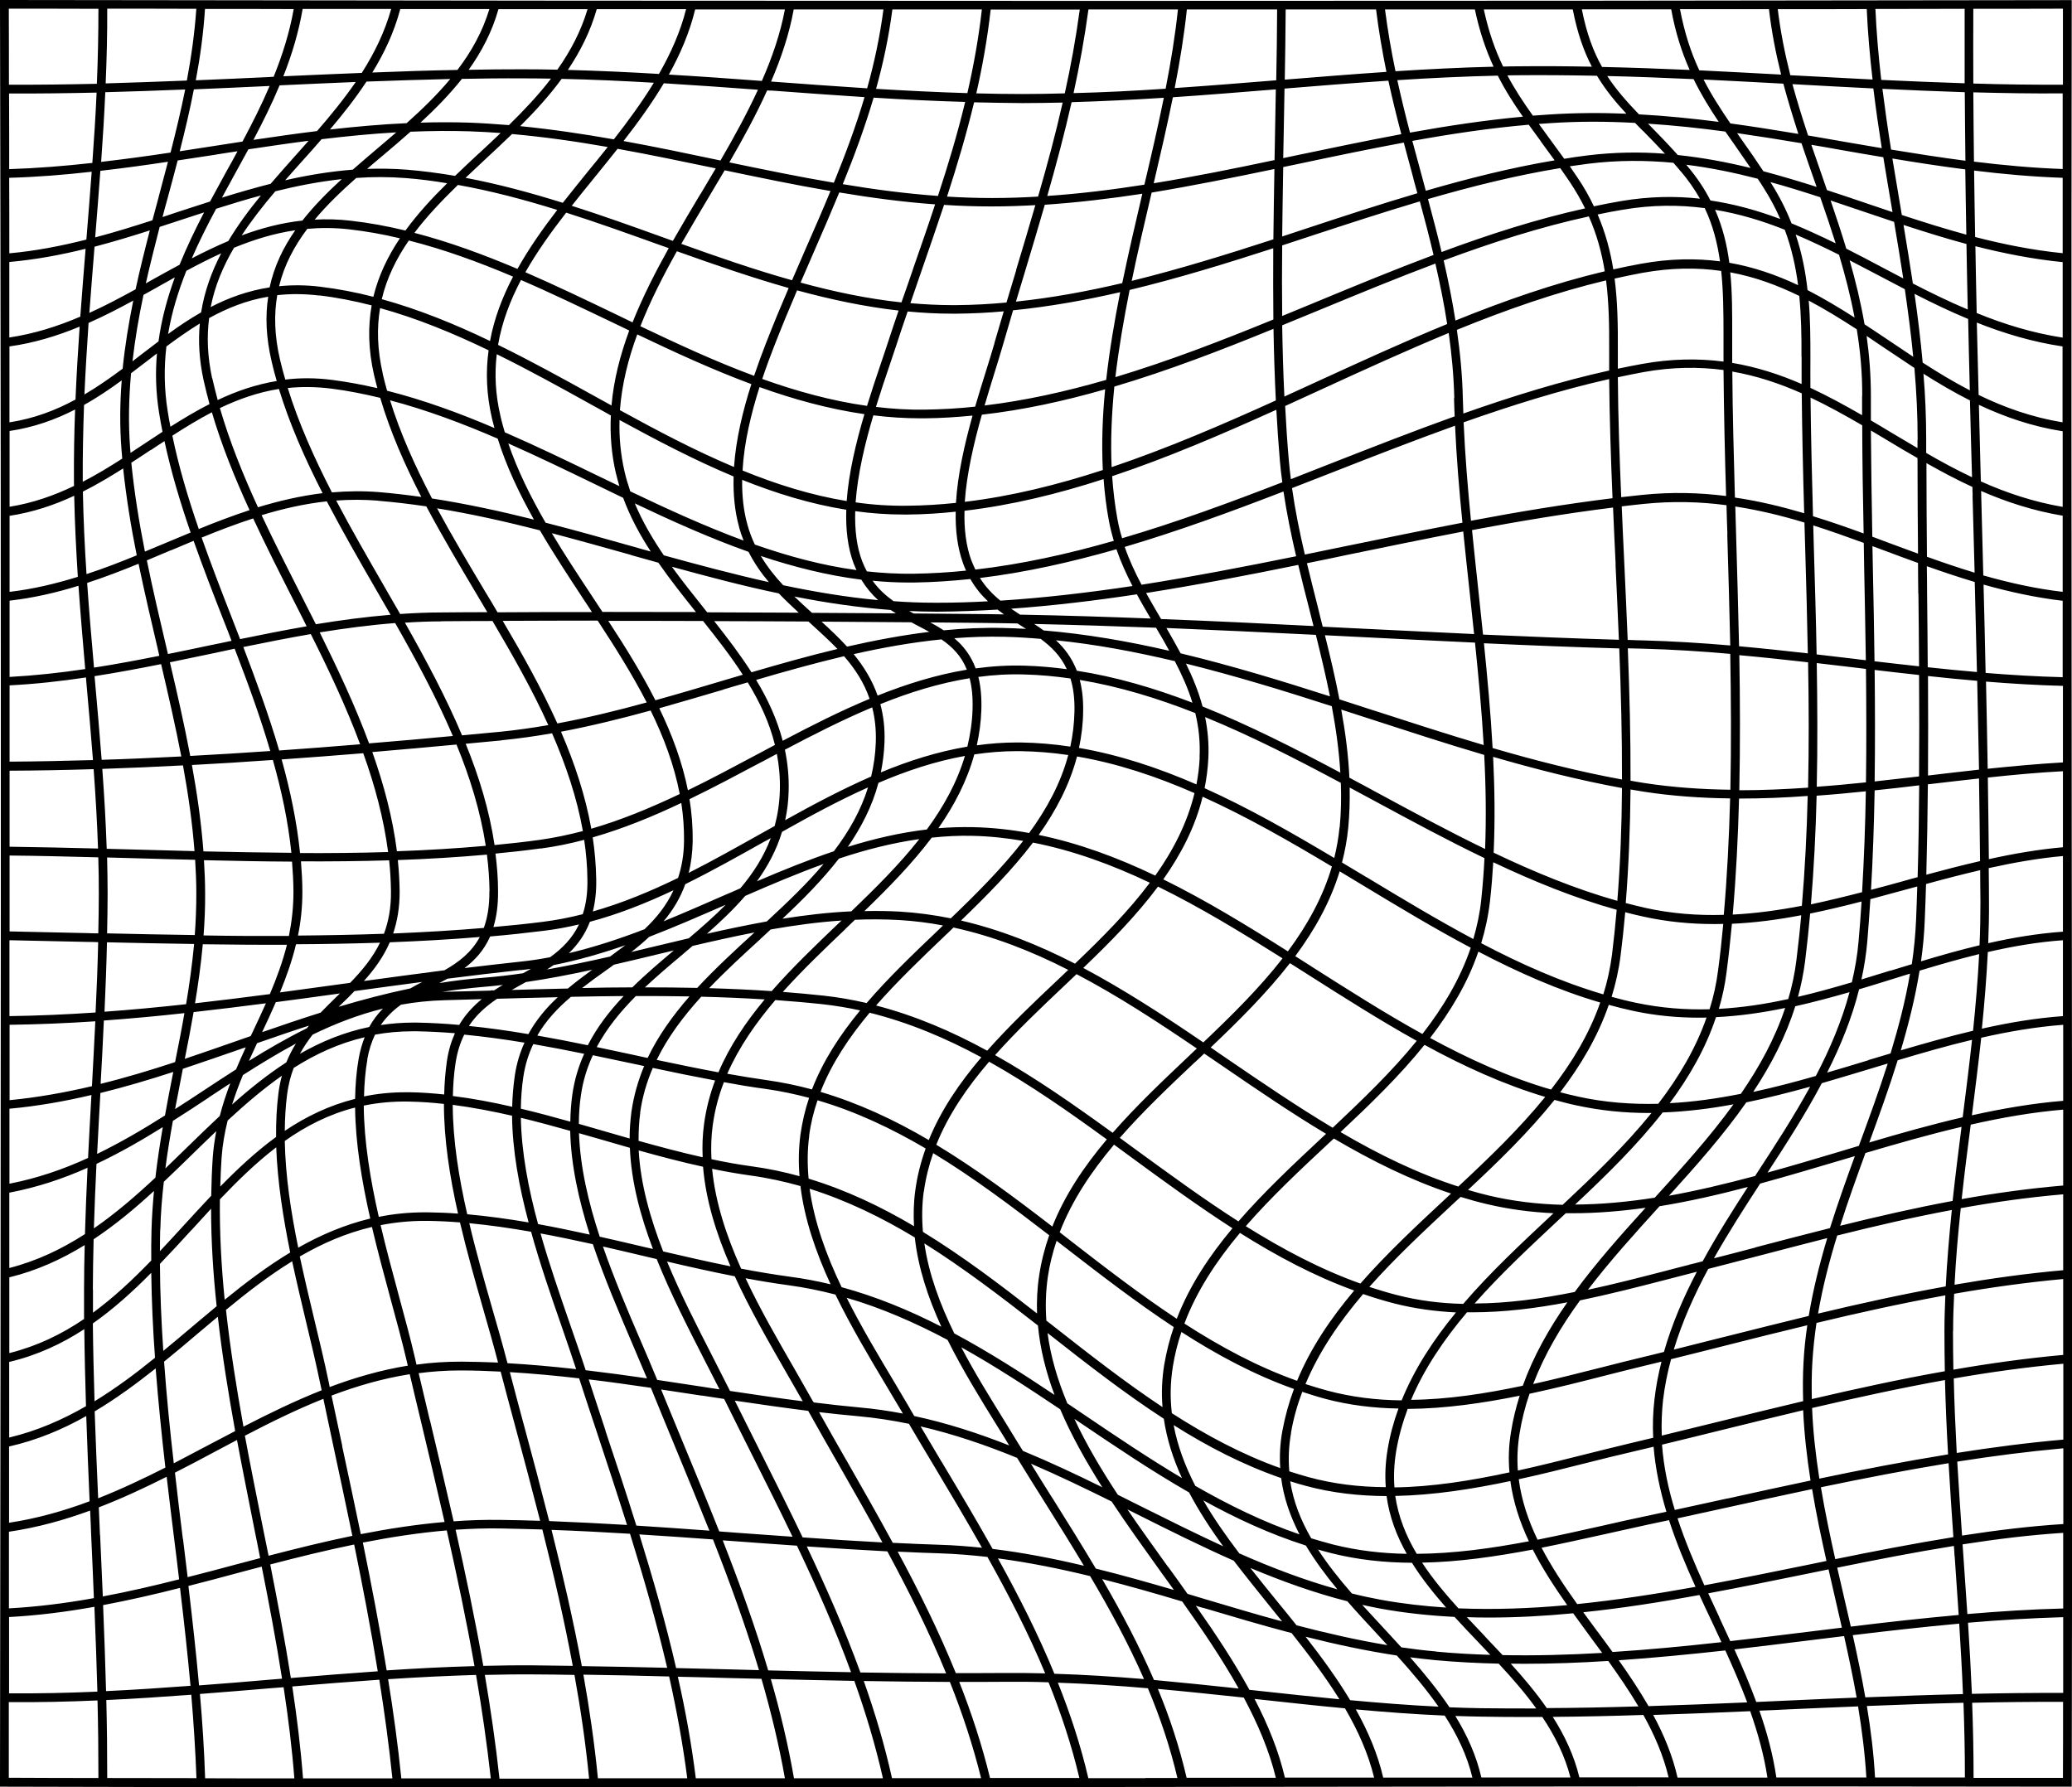 <?xml version="1.0" encoding="UTF-8"?>
<svg id="Layer_2" data-name="Layer 2" xmlns="http://www.w3.org/2000/svg" viewBox="0 0 160 138.01">
  <defs>
    <style>
      .cls-1 {
        stroke-width: 0px;
      }
    </style>
  </defs>
  <g id="Y2K_Shapes" data-name="Y2K Shapes">
    <path class="cls-1" d="M152.4,137.27c0-1.93-.04-3.86-.11-5.79,2.34-.05,4.69-.08,7.02-.07,0,1.96,0,3.92-.01,5.87-2.29,0-4.6,0-6.9,0h0ZM129.54,137.26c-.38-1.69-1.05-3.3-1.88-4.84,2.51-.08,5.01-.18,7.49-.29.59,1.68,1.07,3.39,1.33,5.13h-6.94ZM88.45,137.3c-1.47,0-2.94,0-4.41,0-.59-2.54-1.4-4.99-2.35-7.37,2.32.08,4.65.23,6.95.43.93,2.21,1.71,4.5,2.28,6.93h-2.48,0ZM38.57,137.34c-.29-2.68-.68-5.35-1.13-8.01,1.24-.03,2.48-.05,3.72-.04,1.06,0,2.13.02,3.2.04.48,2.65.87,5.32,1.13,8.01h-6.92ZM.69,131.43c2.28.02,4.56-.03,6.84-.13.05,2,.07,4,.07,5.99-2.31,0-4.62-.01-6.92-.02,0-1.94,0-3.9,0-5.85h0ZM7.6.69c0,1.93-.04,3.86-.12,5.78-2.26.05-4.53.08-6.79.07,0-1.96,0-3.91-.01-5.87,2.32,0,4.63,0,6.92.01h0ZM159.29,6.54c-2.29.01-4.6-.02-6.91-.09-.01-1.93-.01-3.85,0-5.77,2.31,0,4.62,0,6.92-.01,0,1.95,0,3.91,0,5.87h0ZM152.64,24.17c-.04-1.72-.07-3.44-.1-5.16,2.2.56,4.44,1,6.74,1.23v5.83c-2.34-.36-4.54-1.04-6.64-1.9ZM152.79,30.49c-.05-1.85-.09-3.72-.14-5.58,2.09.83,4.28,1.49,6.62,1.84v5.86c-2.37-.39-4.5-1.15-6.49-2.12h0ZM152.96,37.16c-.05-1.96-.1-3.93-.15-5.9,1.98.93,4.1,1.67,6.47,2.04v5.84c-2.27-.39-4.36-1.09-6.32-1.97h0ZM159.32,85c-2.32.19-4.68.59-7.05,1.12.25-1.98.5-3.97.72-5.99,2.1-.48,4.22-.84,6.33-1,0,1.95,0,3.9,0,5.86h0ZM159.32,91.54c-2.67.23-5.27.59-7.84,1.05.21-1.94.45-3.86.7-5.75,2.41-.55,4.8-.96,7.14-1.16,0,1.95,0,3.91,0,5.86h0ZM159.33,111.16c-2.76.24-5.5.6-8.23,1.03-.1-1.91-.19-3.83-.23-5.75,2.8-.49,5.63-.88,8.46-1.14v5.86ZM159.33,117.68c-2.56.16-5.18.48-7.82.89-.13-1.89-.26-3.8-.37-5.71,2.72-.43,5.45-.78,8.19-1.03v5.85h0ZM159.32,124.2c-2.45.06-4.92.22-7.4.43-.1-1.52-.21-3.03-.31-4.53-.02-.28-.04-.57-.06-.85,2.63-.41,5.23-.73,7.77-.89,0,1.95,0,3.9,0,5.84h0ZM151.97,125.3c2.46-.21,4.92-.36,7.35-.43,0,1.95,0,3.9,0,5.85-2.34-.01-4.7.02-7.05.07-.08-1.83-.18-3.67-.3-5.49h0ZM144.04,131.06c-.28-1.62-.62-3.22-.97-4.8,2.72-.33,5.47-.64,8.22-.89.11,1.8.22,3.62.29,5.44-2.52.06-5.04.15-7.54.25ZM144.16,131.73c2.47-.1,4.96-.19,7.46-.25.07,1.93.11,3.86.11,5.77-2.31,0-4.62,0-6.94,0-.1-1.85-.33-3.7-.63-5.52h0ZM138.07,131.99c1.79-.08,3.59-.16,5.41-.23.3,1.82.53,3.65.64,5.49h-6.95c-.26-1.76-.72-3.48-1.31-5.16.74-.03,1.48-.06,2.22-.1h0ZM133.93,127.36c1.97-.23,3.93-.47,5.88-.71.86-.1,1.73-.21,2.59-.32.35,1.57.69,3.16.97,4.75-1.78.07-3.56.15-5.32.23-.81.04-1.62.07-2.43.11-.51-1.38-1.08-2.73-1.69-4.06h0ZM124.99,128.2c2.75-.19,5.5-.46,8.24-.76.6,1.32,1.18,2.66,1.69,4.01-2.52.11-5.06.21-7.62.29-.7-1.21-1.48-2.39-2.3-3.54h0ZM119.45,131.9c-.83-1.2-1.79-2.34-2.79-3.44.34,0,.69.01,1.03.01,2.17,0,4.33-.08,6.5-.22.82,1.15,1.62,2.31,2.33,3.51-2.35.07-4.71.12-7.07.13h0ZM119.9,132.57c2.33-.02,4.67-.07,7-.15.86,1.54,1.55,3.14,1.95,4.82h-6.89c-.41-1.69-1.14-3.24-2.06-4.68h0ZM112.38,132.5c.67.02,1.33.04,2,.05,1.14.02,2.28.03,3.43.03.43,0,.86,0,1.29,0,.97,1.45,1.74,2.99,2.17,4.67-2.29,0-4.59,0-6.88,0-.39-1.7-1.1-3.27-2.01-4.75h0ZM104.69,131.99c2.28.21,4.57.38,6.87.48.97,1.5,1.73,3.08,2.14,4.79-2.3,0-4.6,0-6.89,0-.42-1.83-1.17-3.58-2.12-5.28h0ZM96.86,131.18c.09.01.18.02.27.03,2.22.24,4.46.49,6.73.7,1.01,1.73,1.8,3.5,2.25,5.35-2.3,0-4.6,0-6.89,0-.48-2.05-1.3-4.08-2.35-6.09h0ZM96.05,131.09c1.09,2.04,1.97,4.11,2.47,6.18-2.3,0-4.6,0-6.89,0-.56-2.4-1.31-4.68-2.22-6.86,2.23.2,4.44.44,6.64.67h0ZM85.11,121.93c2.08.53,4.15,1.12,6.18,1.73,1.57,2.21,3.09,4.45,4.36,6.72-2.16-.23-4.35-.46-6.54-.66-1.16-2.68-2.52-5.25-4-7.79h0ZM77.06,120.33c2.41.32,4.78.8,7.12,1.37,1.54,2.6,2.96,5.22,4.16,7.95-2.3-.19-4.61-.34-6.92-.41-1.26-3.07-2.76-6.02-4.36-8.91h0ZM77.67,129.18c-1.28.01-2.57.01-3.86.01-1.31-3.22-2.85-6.34-4.49-9.38,1.07.05,2.15.1,3.22.13,1.24.04,2.48.14,3.71.28,1.65,2.95,3.18,5.91,4.46,8.99-1.01-.02-2.02-.04-3.03-.03h0ZM74.07,129.87c1.2,0,2.4,0,3.6-.01,1.1-.01,2.2,0,3.3.04.96,2.38,1.77,4.83,2.38,7.39-2.29,0-4.59,0-6.9,0-.62-2.55-1.43-5.02-2.38-7.43h0ZM66.7,129.8c2.21.04,4.43.06,6.65.07.96,2.41,1.78,4.89,2.41,7.43-2.29,0-4.58,0-6.88,0-.57-2.56-1.31-5.05-2.18-7.5h0ZM59.52,129.65c2.14.05,4.29.1,6.45.14.88,2.46,1.63,4.96,2.21,7.52-2.29,0-4.57,0-6.87,0-.45-2.59-1.06-5.15-1.79-7.67ZM52.36,129.47c1.32.03,2.63.06,3.93.1.83.02,1.67.04,2.51.06.73,2.52,1.35,5.08,1.81,7.68-2.29,0-4.58,0-6.88,0-.33-2.64-.8-5.26-1.39-7.85h0ZM51.67,129.45c.58,2.59,1.06,5.22,1.4,7.86h-6.9c-.26-2.68-.65-5.35-1.12-8,2.21.03,4.42.08,6.62.14h0ZM42.59,118.13c2.02.07,4.04.18,6.06.3,1.06,3.41,2.05,6.85,2.87,10.35-2.19-.05-4.39-.1-6.59-.13-.66-3.54-1.47-7.05-2.34-10.52h0ZM35.18,118.12c1.16-.08,2.32-.12,3.49-.1,1.07.02,2.14.05,3.21.08.88,3.48,1.69,6.99,2.35,10.53-1.03-.01-2.05-.03-3.07-.04-1.28-.01-2.56.01-3.84.04-.62-3.53-1.36-7.04-2.14-10.52ZM29.86,128.99c-.54-3.32-1.17-6.61-1.84-9.88,2.14-.42,4.29-.75,6.48-.94.78,3.47,1.52,6.96,2.14,10.48-2.27.06-4.53.18-6.78.33h0ZM29.97,129.66c2.26-.15,4.52-.26,6.79-.33.46,2.66.84,5.32,1.14,7.99h-6.91c-.26-2.56-.61-5.12-1.02-7.66h0ZM22.58,130.22c2.22-.19,4.46-.36,6.71-.52.4,2.53.75,5.07,1.01,7.62-2.3,0-4.6,0-6.9,0-.18-2.34-.47-4.72-.83-7.1ZM15.44,130.8c1.86-.14,3.72-.3,5.55-.45.3-.02.6-.05.91-.07.36,2.36.65,4.72.83,7.04-2.3,0-4.6,0-6.89-.01-.07-2.16-.21-4.33-.4-6.5h0ZM14.77,130.85c.18,2.15.32,4.3.4,6.45-2.3,0-4.6-.01-6.89-.01,0-2-.02-4.01-.07-6.02,2.2-.1,4.39-.25,6.56-.41ZM7.96,123.94c2-.38,3.99-.83,5.94-1.33.3,2.5.58,5.03.81,7.56-2.16.16-4.34.31-6.52.41-.06-2.22-.14-4.44-.23-6.65ZM.7,124.86c2.23-.12,4.42-.4,6.59-.79.09,2.17.17,4.36.23,6.55-2.27.1-4.55.15-6.82.13,0-1.96,0-3.92,0-5.89h0ZM.71,118.27c2.18-.32,4.25-.9,6.25-1.63.03.64.06,1.27.08,1.91.07,1.6.15,3.22.21,4.85-2.16.39-4.35.67-6.56.79,0-1.97,0-3.94,0-5.91h0ZM.71,111.69c2.15-.49,4.11-1.31,5.95-2.35.07,2.21.17,4.4.26,6.58-2,.75-4.06,1.33-6.22,1.66,0-1.96,0-3.92,0-5.89h0ZM.72,105.16c2.15-.51,4.06-1.4,5.79-2.53.02,1.98.07,3.97.13,5.95-1.84,1.06-3.79,1.91-5.93,2.42,0-1.94,0-3.89,0-5.84h0ZM.73,92.09c2.14-.41,4.13-1.07,6.03-1.92-.08,1.7-.15,3.41-.2,5.12-1.78,1.15-3.7,2.07-5.84,2.62,0-1.94,0-3.88,0-5.81h0ZM.74,85.61c2.15-.2,4.26-.57,6.32-1.06-.09,1.6-.18,3.23-.26,4.86-1.91.88-3.92,1.57-6.07,1.99,0-1.93,0-3.86,0-5.8h0ZM.73,33.28c1.89-.28,3.55-.88,5.07-1.66-.07,1.8-.1,3.61-.09,5.41,0,.16,0,.32.01.49-1.54.74-3.18,1.32-4.98,1.61,0-1.95,0-3.9,0-5.85h0ZM.72,20.23c2-.18,3.96-.54,5.89-1.02-.14,1.73-.28,3.48-.41,5.24-1.73.74-3.54,1.32-5.48,1.61,0-1.94,0-3.89,0-5.83h0ZM.71,13.73c2.13-.06,4.25-.23,6.37-.47-.13,1.76-.27,3.51-.41,5.24-1.95.49-3.93.88-5.95,1.06,0-1.94,0-3.89-.01-5.83h0ZM7.13,12.58c-2.14.24-4.28.41-6.42.48,0-1.95,0-3.89-.01-5.84,2.25.01,4.5-.02,6.76-.07-.08,1.82-.2,3.64-.33,5.44h0ZM14.3,6.91c-.33,1.64-.72,3.26-1.13,4.87-1.77.27-3.56.51-5.36.72.13-1.78.24-3.58.32-5.38,2.06-.05,4.12-.13,6.16-.21h0ZM14.43,6.22c-2.08.08-4.17.16-6.27.22.08-1.92.13-3.85.12-5.77,2.3,0,4.6,0,6.88.01-.13,1.87-.39,3.72-.73,5.54ZM21.13,5.93c-.12,0-.23.01-.35.02-1.87.09-3.76.17-5.66.25.34-1.81.59-3.65.71-5.51,2.29,0,4.57,0,6.85.01-.32,1.81-.87,3.55-1.55,5.23h0ZM27.94,5.63c-2.03.08-4.06.17-6.06.26.66-1.67,1.18-3.39,1.49-5.2,2.29,0,4.57,0,6.84,0-.5,1.77-1.29,3.4-2.27,4.93h0ZM35.33,5.4c-2.2.04-4.39.11-6.58.2.93-1.51,1.69-3.13,2.16-4.9,2.3,0,4.6,0,6.88,0-.53,1.75-1.39,3.29-2.46,4.69ZM43.04,5.38c-.9-.02-1.79-.03-2.69-.03-1.38,0-2.77.01-4.16.04,1-1.4,1.81-2.94,2.3-4.68,2.3,0,4.6,0,6.88,0-.51,1.71-1.32,3.24-2.33,4.67h0ZM50.89,5.71c-2.34-.14-4.69-.25-7.04-.31.96-1.43,1.74-2.97,2.23-4.69,2.31,0,4.61,0,6.9,0-.44,1.74-1.18,3.4-2.09,4.99h0ZM58.83,6.25c-2.37-.18-4.77-.35-7.18-.49.89-1.6,1.6-3.26,2.03-5.03,2.32,0,4.63,0,6.93,0-.35,1.86-.98,3.7-1.78,5.52ZM66.96,6.82c-2.48-.16-4.94-.34-7.37-.52-.02,0-.03,0-.05,0,.79-1.83,1.41-3.69,1.75-5.57h6.93c-.28,2.12-.71,4.13-1.26,6.09h0ZM74.69,7.19c-2.35-.07-4.7-.19-7.04-.33.55-1.97.98-4,1.26-6.13h6.91c-.25,2.21-.64,4.36-1.12,6.46h0ZM82.21,7.21c-1.09.03-2.19.05-3.27.05-1.18,0-2.37-.02-3.55-.05.48-2.11.86-4.25,1.11-6.47h6.88c-.3,2.2-.69,4.36-1.16,6.48h0ZM90.01,6.85c-2.36.16-4.73.28-7.11.34.46-2.12.85-4.26,1.15-6.46h6.91c-.21,1.99-.54,4.03-.95,6.12ZM98.54,6.2c-2.58.21-5.2.42-7.83.6.4-2.06.73-4.08.94-6.07h6.97c-.01,1.81-.03,3.64-.07,5.47h0ZM107.07,5.55c-2.64.18-5.27.39-7.86.6.03-1.81.06-3.62.07-5.42h6.98c.2,1.63.48,3.24.8,4.82h0ZM115.34,5.15c-2.53.06-5.06.19-7.58.35-.33-1.57-.6-3.16-.81-4.77,2.32,0,4.64,0,6.94,0,.36,1.7.85,3.14,1.45,4.43h0ZM122.94,5.15c-1.93-.04-3.85-.05-5.77-.03-.36,0-.73.01-1.1.02-.62-1.28-1.12-2.7-1.49-4.41,2.3,0,4.59,0,6.87,0,.35,1.81.85,3.23,1.48,4.43h0ZM130.47,5.4c-2.25-.1-4.5-.18-6.76-.23-.67-1.19-1.2-2.6-1.56-4.45,2.31,0,4.61,0,6.9,0,.33,1.81.82,3.32,1.43,4.69h0ZM137.54,5.76c-2.09-.11-4.2-.23-6.32-.33-.64-1.36-1.14-2.88-1.49-4.72,2.3,0,4.59,0,6.87,0,.2,1.74.53,3.42.94,5.06h0ZM144.59,6.14c-1.98-.1-3.95-.21-5.9-.31-.15,0-.29-.02-.44-.02-.42-1.66-.76-3.35-.97-5.1,2.3,0,4.59,0,6.87-.01.08,1.82.24,3.64.45,5.44h0ZM145.27,6.17c-.21-1.82-.37-3.65-.45-5.48,2.3,0,4.6,0,6.89-.01,0,1.91,0,3.83,0,5.75-2.15-.07-4.3-.16-6.44-.26h0ZM151.76,12.41c-1.92-.25-3.83-.55-5.73-.86-.25-1.55-.47-3.12-.67-4.69,2.11.1,4.23.19,6.36.26.01,1.76.03,3.53.05,5.29h0ZM152.43,12.49c-.02-1.79-.04-3.57-.05-5.36,2.3.06,4.61.1,6.9.08,0,1.95,0,3.89,0,5.84-2.29-.08-4.57-.29-6.85-.57h0ZM152.44,13.17c2.27.28,4.55.48,6.84.56v5.82c-2.3-.23-4.55-.68-6.76-1.25-.03-1.71-.06-3.42-.08-5.14h0ZM146.86,16.61c-.04-.24-.08-.48-.12-.72-.2-1.21-.41-2.42-.61-3.65,1.86.31,3.74.6,5.63.84.02,1.68.05,3.36.08,5.04-1.68-.46-3.34-.98-4.98-1.52h0ZM147.71,21.88c-.23-1.51-.47-3.02-.72-4.51,1.6.52,3.22,1.03,4.86,1.47.03,1.69.06,3.38.1,5.06-1.45-.61-2.86-1.3-4.24-2.01ZM148.47,28.01c-.16-1.79-.38-3.56-.63-5.32,1.35.69,2.72,1.35,4.14,1.94.04,1.84.08,3.68.13,5.51-1.26-.65-2.46-1.38-3.64-2.14h0ZM148.74,34.98v-1.05c0-1.7-.07-3.39-.21-5.07,1.16.73,2.34,1.43,3.59,2.06.05,1.98.1,3.96.16,5.93-1.21-.57-2.39-1.21-3.53-1.87h0ZM152.32,38.26c.05,1.97.1,3.96.16,5.96-1.25-.38-2.48-.8-3.68-1.23-.02-2.4-.04-4.82-.04-7.23,1.15.65,2.33,1.28,3.55,1.84,0,.22.01.44.02.66h0ZM153.15,44.42c-.05-2.07-.11-4.13-.16-6.18,0-.11,0-.22-.01-.33,1.95.85,4.03,1.53,6.3,1.91,0,1.96,0,3.92,0,5.88-2.13-.25-4.16-.71-6.13-1.27ZM153.51,73.51c1.91-.44,3.83-.77,5.79-.91,0,1.95,0,3.9,0,5.86-2.09.15-4.18.5-6.26.97.2-1.96.36-3.94.46-5.92ZM146.78,81.1c.6-2.01,1.11-4.06,1.45-6.15,1.52-.46,3.05-.9,4.6-1.28-.1,1.98-.27,3.95-.47,5.92-1.87.44-3.73.97-5.57,1.51ZM144.34,88.23c.76-2.09,1.53-4.2,2.2-6.36,1.9-.57,3.81-1.12,5.74-1.58-.22,2.01-.47,4.01-.72,5.98-2.41.56-4.83,1.24-7.22,1.95h0ZM142.1,94.64c.6-1.9,1.28-3.77,1.95-5.61,2.46-.73,4.95-1.44,7.42-2.02-.24,1.89-.48,3.79-.69,5.72-2.91.54-5.79,1.2-8.69,1.92h0ZM150.25,99.33c-3.32.6-6.61,1.32-9.86,2.1.35-2.04.87-4.05,1.48-6.03,2.96-.74,5.89-1.42,8.85-1.97-.2,1.96-.37,3.93-.47,5.91h0ZM159.32,98.08c-2.82.25-5.62.64-8.39,1.12.1-1.98.27-3.95.48-5.91,2.59-.47,5.22-.84,7.91-1.07v5.86h0ZM150.82,102.77c0-.96.03-1.91.08-2.87,2.79-.49,5.6-.88,8.42-1.14v5.86c-2.84.26-5.67.65-8.48,1.14-.02-1-.03-2-.03-2.99h0ZM139.91,108.03c-.02-.94-.02-1.89.04-2.84.06-1.02.17-2.03.32-3.04,3.28-.79,6.6-1.52,9.95-2.13-.04.92-.07,1.83-.07,2.74,0,1.04.01,2.07.03,3.12-3.46.61-6.88,1.36-10.27,2.15ZM140.49,114.17c-.28-1.8-.49-3.62-.56-5.45,3.39-.79,6.81-1.54,10.26-2.16.05,1.92.13,3.83.24,5.74-3.34.54-6.65,1.18-9.93,1.87h0ZM141.72,120.39c-.41-1.83-.8-3.69-1.11-5.55,3.26-.68,6.55-1.32,9.86-1.86.11,1.92.24,3.82.37,5.71-3.03.49-6.09,1.08-9.12,1.7h0ZM132.77,124.88c-.29-.62-.58-1.24-.86-1.85,2.57-.48,5.14-1,7.68-1.52.54-.11,1.07-.22,1.61-.33.16.72.33,1.43.49,2.14.18.78.36,1.57.54,2.36-.84.1-1.69.21-2.53.31-2.02.25-4.05.5-6.09.73-.28-.61-.57-1.23-.85-1.84h0ZM123.37,126c-.38-.51-.74-1.01-1.11-1.51,2.98-.31,5.98-.78,8.97-1.33.31.68.62,1.34.94,2.01.25.54.51,1.08.76,1.63-2.79.31-5.6.58-8.41.76-.38-.53-.77-1.05-1.15-1.57h0ZM114.67,126.35c-.47-.49-.94-.99-1.4-1.48.56.02,1.12.03,1.68.03,2.16,0,4.34-.12,6.53-.33.44.61.89,1.23,1.34,1.84.3.41.6.81.9,1.22-2.57.15-5.14.22-7.69.17-.45-.48-.91-.96-1.36-1.44h0ZM110.9,127.52c-.9-.08-1.8-.19-2.69-.32-.45-.5-.91-.99-1.36-1.48-.56-.6-1.11-1.2-1.66-1.8.45.1.9.19,1.36.28,1.9.35,3.83.55,5.77.65.61.67,1.24,1.33,1.86,1.98.3.31.6.63.9.95-1.4-.04-2.79-.12-4.18-.25h0ZM108.9,127.97c.64.08,1.29.16,1.94.22,1.63.15,3.26.23,4.89.27,1.03,1.11,2.03,2.25,2.9,3.46-1.42,0-2.83,0-4.24-.02-.82-.01-1.64-.04-2.46-.07-.9-1.34-1.94-2.61-3.03-3.85h0ZM100.82,126.38c2.32.59,4.67,1.09,7.04,1.45,1.15,1.27,2.26,2.58,3.22,3.95-2.28-.11-4.55-.29-6.82-.5-1.01-1.68-2.2-3.31-3.45-4.91h0ZM92.88,124.14c2.26.67,4.54,1.35,6.86,1.96,1.32,1.67,2.6,3.36,3.69,5.11-2.09-.2-4.17-.43-6.22-.65-.24-.03-.49-.05-.73-.08-1.2-2.19-2.64-4.36-4.14-6.49.18.05.36.11.54.16h0ZM90.21,121.01c-1.06-1.48-2.13-2.96-3.15-4.46.26.13.52.26.78.39,2.43,1.22,4.9,2.45,7.43,3.57.92,1.2,1.88,2.39,2.83,3.57.3.37.6.75.91,1.12-2.01-.54-3.99-1.14-5.95-1.72-.45-.14-.91-.27-1.36-.41-.49-.7-.99-1.39-1.49-2.08h0ZM81.26,115.67c-.54-.86-1.1-1.75-1.65-2.65,2.12.91,4.19,1.91,6.23,2.92,1.22,1.84,2.53,3.66,3.82,5.46.33.46.66.92.99,1.37-1.99-.58-4-1.15-6.03-1.65-1.08-1.81-2.21-3.63-3.36-5.46h0ZM72.7,112.86c-.54-.9-1.07-1.81-1.61-2.72,2.55.59,5.03,1.44,7.45,2.43.72,1.17,1.44,2.33,2.15,3.45,1.03,1.64,2.04,3.26,3.01,4.88-2.32-.55-4.67-1.01-7.05-1.3-1.28-2.28-2.62-4.53-3.95-6.75h0ZM65.33,112.71c-.69-1.2-1.39-2.44-2.08-3.67,1.03.12,2.07.23,3.09.32,1.3.12,2.59.32,3.85.58.64,1.09,1.29,2.18,1.94,3.26,1.27,2.12,2.51,4.21,3.7,6.31-1.08-.11-2.18-.2-3.28-.23-1.2-.04-2.41-.09-3.61-.15-1.18-2.17-2.4-4.31-3.61-6.43h0ZM61.98,118.71c-1.06-2.21-2.15-4.39-3.23-6.54-.67-1.34-1.34-2.68-2.01-4.02,1.88.28,3.78.55,5.67.79.77,1.38,1.56,2.77,2.33,4.11,1.14,1.99,2.29,4.01,3.4,6.05-2.06-.11-4.12-.24-6.17-.39h0ZM62.31,119.41c2.06.14,4.14.27,6.21.38,1.65,3.06,3.22,6.19,4.54,9.42-2.21-.01-4.41-.03-6.62-.07-1.21-3.32-2.63-6.55-4.14-9.73h0ZM55.81,118.94c.43.03.85.06,1.28.09,1.47.11,2.96.22,4.45.32,1.52,3.19,2.96,6.44,4.18,9.77-2.15-.04-4.28-.09-6.4-.14-1.01-3.41-2.22-6.75-3.51-10.04h0ZM55.06,118.88c1.3,3.3,2.52,6.66,3.55,10.08-.77-.02-1.53-.04-2.3-.06-1.35-.03-2.73-.07-4.1-.1-.8-3.49-1.79-6.92-2.84-10.32,1.91.12,3.81.25,5.7.39h0ZM46.76,110.47c-.44-1.32-.87-2.64-1.3-3.96,1.6.19,3.21.42,4.8.65.6,1.48,1.21,2.95,1.82,4.43.9,2.18,1.81,4.38,2.7,6.6-1.87-.14-3.75-.27-5.64-.39-.77-2.47-1.58-4.91-2.39-7.33h0ZM40.41,109.87c-.35-1.3-.7-2.61-1.04-3.92,1.78.11,3.56.27,5.35.48.46,1.42.93,2.84,1.4,4.25.77,2.33,1.55,4.69,2.3,7.07-2-.12-4.01-.22-6.01-.3-.65-2.55-1.32-5.08-2-7.59h0ZM33.19,109.66c-.29-1.21-.57-2.42-.86-3.63,1.03-.13,2.08-.21,3.16-.21h.16c1,0,2,.04,3.01.09.36,1.38.73,2.76,1.1,4.13.66,2.44,1.31,4.91,1.95,7.39-1.01-.03-2.02-.06-3.03-.07-1.23-.02-2.44.02-3.65.11-.6-2.63-1.22-5.23-1.83-7.81h0ZM26.43,111.65c-.28-1.29-.55-2.59-.83-3.89,1.95-.74,3.95-1.32,6.04-1.65.29,1.23.58,2.47.88,3.7.61,2.55,1.22,5.12,1.81,7.71-2.18.19-4.34.52-6.47.94-.47-2.28-.96-4.55-1.44-6.8h0ZM20.74,120.13c-.15-.72-.29-1.45-.44-2.17-.47-2.35-.95-4.72-1.39-7.1,2.01-1.05,4.01-2.03,6.06-2.85.27,1.26.53,2.52.8,3.78.48,2.25.97,4.51,1.44,6.8-2.19.45-4.35.99-6.48,1.54h0ZM20.87,120.8c2.14-.56,4.29-1.09,6.48-1.54.66,3.24,1.29,6.51,1.82,9.79-2.25.16-4.49.33-6.71.52-.46-2.93-1.02-5.86-1.59-8.76h0ZM18.35,121.46c.62-.17,1.24-.33,1.86-.49.57,2.87,1.12,5.76,1.57,8.65-.29.02-.57.05-.86.07-1.83.16-3.69.31-5.55.45-.23-2.57-.52-5.14-.82-7.68,1.27-.32,2.54-.66,3.8-1ZM14.12,118.83c-.21-1.7-.42-3.4-.61-5.12,1.04-.53,2.07-1.07,3.09-1.62.57-.3,1.13-.6,1.7-.9.43,2.31.9,4.62,1.35,6.91.15.73.3,1.47.44,2.21-.64.17-1.27.33-1.9.5-1.23.33-2.46.66-3.7.97-.12-.99-.24-1.98-.36-2.96h0ZM12.02,105.66c.2,2.56.46,5.12.75,7.66-1.69.85-3.41,1.67-5.19,2.37-.1-2.22-.19-4.46-.27-6.71,1.65-.98,3.2-2.12,4.7-3.31h0ZM11.68,98.29c.03,2.18.13,4.37.29,6.55-1.49,1.21-3.03,2.36-4.67,3.36-.06-2-.11-4.01-.13-6.01,1.62-1.14,3.1-2.48,4.5-3.9h0ZM12.57,87.03c-.22,1.29-.42,2.59-.57,3.9-1.51,1.41-3.07,2.76-4.75,3.92.05-1.66.12-3.33.2-4.98,1.78-.84,3.47-1.81,5.12-2.84h0ZM7.74,84.4c1.91-.47,3.79-1.03,5.64-1.63-.22,1.11-.44,2.23-.64,3.36-1.69,1.07-3.43,2.09-5.24,2.97.08-1.56.16-3.11.25-4.65v-.05h0ZM.74,79.13c2.19-.03,4.4-.12,6.62-.27-.08,1.68-.17,3.35-.26,5.01-2.08.49-4.2.87-6.36,1.08,0-1.94,0-3.87,0-5.81h0ZM6.01,44.54c-1.71.53-3.46.95-5.27,1.16,0-1.96,0-3.91,0-5.87,1.81-.28,3.45-.83,4.99-1.55.04,2.09.15,4.18.28,6.26ZM9.51,36.17c.24,2.25.6,4.49,1.05,6.71-1.27.52-2.56,1.02-3.88,1.45-.14-2.12-.24-4.25-.28-6.37,1.08-.54,2.11-1.16,3.11-1.79h0ZM11.57,17.79c-.39,1.5-.77,3.02-1.1,4.55-1.17.64-2.35,1.27-3.57,1.82.13-1.71.26-3.42.4-5.11,1.44-.38,2.87-.81,4.27-1.26ZM12.25,15.22c-.16.6-.32,1.2-.48,1.79-1.46.47-2.93.93-4.42,1.32.14-1.7.27-3.41.4-5.14,1.75-.2,3.5-.44,5.22-.7-.24.91-.48,1.82-.72,2.72h0ZM16.65,11.94c.56-.09,1.12-.18,1.69-.26-.29.54-.58,1.07-.88,1.6-.42.76-.83,1.52-1.24,2.28-.81.26-1.61.52-2.41.78-.42.14-.84.28-1.26.42.12-.46.24-.92.37-1.37.27-.99.54-2,.8-3,.99-.15,1.97-.3,2.95-.45h0ZM18.73,10.93c-.73.11-1.46.23-2.19.34-.88.14-1.77.27-2.66.41.4-1.58.78-3.17,1.09-4.78,1.95-.08,3.9-.17,5.82-.26h.03c-.63,1.47-1.35,2.9-2.1,4.3h0ZM24.49,10.12c-1.65.2-3.29.44-4.92.68.72-1.37,1.42-2.77,2.02-4.21,1.95-.09,3.91-.18,5.88-.26-.9,1.31-1.92,2.56-2.98,3.78h0ZM31.41,9.51c-1.99.09-3.97.27-5.93.49,1.01-1.19,1.97-2.41,2.82-3.7,2.15-.08,4.31-.15,6.47-.2-1.01,1.21-2.16,2.33-3.36,3.4h0ZM39.29,9.66c-1-.08-2.01-.15-3.02-.19-1.27-.04-2.54-.04-3.8,0,1.15-1.06,2.24-2.17,3.2-3.38,1.56-.03,3.12-.05,4.68-.04.73,0,1.46.01,2.2.02-.97,1.27-2.09,2.45-3.25,3.59ZM47.4,10.76c-2.39-.42-4.8-.78-7.23-1.02,1.15-1.15,2.25-2.35,3.2-3.65,2.38.05,4.75.16,7.12.3-.92,1.5-1.98,2.95-3.09,4.37h0ZM55.62,12.39s-.06-.01-.09-.02c-2.43-.51-4.9-1.03-7.38-1.48,1.12-1.44,2.19-2.92,3.11-4.46,2.44.15,4.87.32,7.27.5-.85,1.84-1.85,3.67-2.9,5.47h0ZM72.43,15.13c-2.47-.18-4.92-.5-7.35-.91.89-2.19,1.71-4.4,2.38-6.68,2.35.15,4.71.26,7.07.33-.59,2.45-1.31,4.85-2.1,7.25h0ZM80.16,15.18c-1.18.07-2.35.11-3.53.11h-.06c-1.15,0-2.29-.04-3.44-.11.78-2.41,1.5-4.82,2.09-7.28,1.24.03,2.48.05,3.71.06h.09c1.01,0,2.02-.02,3.04-.04-.55,2.44-1.2,4.84-1.9,7.26ZM88.37,14.26c-2.49.39-4.99.7-7.5.87.69-2.41,1.33-4.81,1.88-7.24,2.38-.07,4.75-.19,7.12-.34-.44,2.18-.96,4.42-1.5,6.71ZM98.46,10.2c-.01.72-.03,1.44-.04,2.16-3.07.65-6.19,1.28-9.33,1.79.53-2.26,1.04-4.48,1.48-6.64,2.67-.18,5.33-.4,7.95-.61-.02,1.1-.04,2.21-.06,3.3h0ZM108.21,10.36c-2.74.51-5.45,1.08-8.13,1.64-.33.07-.66.14-.99.21.01-.67.03-1.34.04-2,.02-1.11.04-2.24.06-3.37,2.64-.22,5.32-.43,8.02-.61.3,1.39.64,2.77,1,4.13h0ZM117.59,9.01c-2.92.27-5.83.71-8.71,1.23-.35-1.33-.68-2.69-.98-4.05,2.58-.17,5.17-.29,7.76-.35.57,1.13,1.23,2.16,1.94,3.17h0ZM125.59,8.78c-1.97-.08-3.95-.07-5.94.06-.43.03-.85.06-1.28.09-.73-1.02-1.39-2.02-1.97-3.11.25,0,.51-.01.77-.01,2.04-.02,4.09,0,6.15.04.66,1.09,1.42,2.02,2.27,2.93h0ZM132.72,9.41c-2.04-.26-4.09-.47-6.16-.58-.93-.97-1.75-1.89-2.45-2.96,2.23.05,4.45.14,6.67.24.57,1.17,1.23,2.24,1.94,3.3h0ZM138.87,10.34c-1.74-.29-3.49-.57-5.25-.81-.77-1.13-1.47-2.21-2.07-3.39,2.07.1,4.12.21,6.16.32.35,1.31.75,2.6,1.16,3.88h0ZM142.27,10.92c-.88-.15-1.76-.3-2.65-.46-.43-1.3-.84-2.62-1.21-3.96.07,0,.15,0,.23.01,1.99.11,4,.22,6.02.32.19,1.55.41,3.08.65,4.61-1.02-.17-2.04-.35-3.05-.52h0ZM145.43,20.69c-.96-.51-1.91-1.01-2.86-1.49-.38-1.26-.79-2.49-1.21-3.72.88.29,1.75.59,2.64.89.75.25,1.51.51,2.26.76.24,1.44.49,2.9.71,4.37-.52-.27-1.03-.54-1.54-.81h0ZM145.86,26.29c-.63-.42-1.25-.84-1.88-1.25-.29-1.69-.69-3.33-1.15-4.94.76.39,1.52.79,2.28,1.19.66.34,1.31.69,1.98,1.04.25,1.73.48,3.47.65,5.22-.63-.42-1.26-.84-1.88-1.26ZM145.94,41.95c-.45-.17-.91-.34-1.36-.51-.05-2.72-.09-5.47-.11-8.2.43.25.86.51,1.29.77.76.46,1.53.92,2.31,1.36,0,2.46.02,4.93.04,7.38-.73-.27-1.45-.53-2.17-.8h0ZM148.14,45.86c.02,1.85.04,3.72.05,5.59-1.15-.12-2.3-.26-3.44-.39-.03-2.45-.08-4.89-.13-7.31-.01-.52-.02-1.05-.03-1.58.37.14.74.27,1.11.41.8.3,1.6.6,2.41.89,0,.8.01,1.59.02,2.38ZM152.65,51.89c-1.27-.11-2.53-.23-3.79-.37-.01-1.9-.03-3.79-.05-5.67,0-.71-.01-1.42-.02-2.13,1.21.43,2.44.84,3.7,1.22.06,2.31.11,4.63.17,6.95h0ZM153.33,51.95c-.05-2.28-.1-4.55-.16-6.81,1.96.55,3.99,1,6.11,1.25,0,1.97,0,3.94,0,5.9-1.99-.05-3.97-.17-5.95-.33ZM153.58,67.03c1.9-.42,3.8-.76,5.72-.93v.35c0,1.82,0,3.66,0,5.49-1.95.14-3.88.46-5.77.89.04-1.06.07-2.13.06-3.19,0-.86-.01-1.73-.02-2.6h0ZM148.63,71.04c.04-.93.07-1.85.1-2.78,1.38-.38,2.77-.74,4.18-1.07,0,.81.01,1.63.02,2.45,0,1.11-.02,2.23-.07,3.35-1.52.36-3.03.79-4.52,1.24.15-1.05.25-2.11.29-3.18ZM145.95,74.95c-.74.23-1.48.46-2.21.68.21-.95.36-1.91.45-2.9.09-1.09.17-2.2.24-3.3.93-.25,1.85-.5,2.77-.75.28-.08.57-.16.85-.23-.03.86-.05,1.72-.09,2.57-.05,1.16-.16,2.29-.33,3.43-.56.17-1.12.34-1.67.51h0ZM144.3,81.86c-1.06.32-2.13.65-3.21.96,1.04-2.06,1.91-4.19,2.47-6.43.86-.26,1.73-.52,2.58-.79.45-.14.9-.28,1.35-.42-.35,2.09-.89,4.14-1.5,6.16-.57.17-1.14.34-1.7.51h0ZM135.55,96.33c-1.06.28-2.13.56-3.2.83,1.11-1.97,2.34-3.88,3.57-5.77,2.09-.57,4.17-1.19,6.23-1.8.36-.11.72-.22,1.08-.32-.67,1.83-1.33,3.69-1.92,5.56-1.91.48-3.83.98-5.77,1.49h0ZM133.18,103.22c-1.29.32-2.61.66-3.93.99.65-2.16,1.58-4.22,2.66-6.23,1.28-.33,2.55-.66,3.82-.99,1.81-.47,3.59-.94,5.37-1.39-.59,1.97-1.09,3.97-1.43,6.01-2.18.53-4.34,1.07-6.48,1.61h0ZM133.41,115.7c-1.34.29-2.71.59-4.08.89-.51-1.65-.86-3.32-.99-5.04,1.51-.36,3.02-.74,4.49-1.1,2.12-.52,4.26-1.05,6.41-1.56.08,1.82.29,3.64.57,5.43-2.15.45-4.29.92-6.41,1.39ZM129.54,117.24c1.35-.29,2.7-.59,4.02-.88,2.11-.46,4.23-.93,6.37-1.38.31,1.87.7,3.72,1.11,5.55-.53.11-1.07.22-1.6.33-2.59.53-5.21,1.06-7.83,1.55-.78-1.73-1.5-3.44-2.07-5.17h0ZM119.04,119.51c1.64-.33,3.27-.69,4.89-1.05,1.13-.25,2.24-.5,3.34-.74.54-.11,1.07-.23,1.61-.34.57,1.75,1.28,3.46,2.05,5.15-3.05.55-6.11,1.02-9.14,1.33-1.03-1.44-1.98-2.88-2.75-4.35h0ZM109.81,120.66c2.83-.05,5.7-.47,8.55-1.01.75,1.47,1.68,2.9,2.66,4.29-2.83.26-5.64.36-8.4.25-1.04-1.15-2.01-2.31-2.8-3.52h0ZM101.78,119.65c.33.09.66.19.99.27,2.06.52,4.15.74,6.26.75.75,1.21,1.67,2.35,2.64,3.46-1.69-.11-3.37-.3-5.02-.6-.76-.14-1.51-.3-2.26-.49-.97-1.11-1.86-2.23-2.61-3.39h0ZM82.93,109.54c.16.1.31.21.47.31,2.74,1.85,5.52,3.73,8.42,5.39.75,1.42,1.65,2.81,2.64,4.16-2.13-.98-4.23-2.03-6.3-3.06-.61-.31-1.23-.61-1.84-.92-1.28-1.94-2.44-3.9-3.37-5.89h0ZM78.67,111.52c-.35-.58-.72-1.18-1.09-1.78-1.13-1.83-2.32-3.74-3.35-5.71,2.62,1.46,5.15,3.12,7.64,4.79.87,2.04,2,4.04,3.25,6.02-2.01-.99-4.05-1.95-6.13-2.81-.1-.17-.21-.34-.32-.51h0ZM70.29,108.8c-.39-.67-.8-1.36-1.22-2.06-1.25-2.09-2.56-4.28-3.69-6.53,2.71.79,5.3,1.93,7.79,3.25,1.15,2.3,2.52,4.53,3.83,6.64.32.51.63,1.01.93,1.51-2.38-.94-4.81-1.73-7.33-2.27-.1-.18-.21-.36-.32-.54h0ZM62.79,108.23c-.46-.82-.94-1.66-1.44-2.53-1.29-2.24-2.65-4.59-3.78-7,1.11.21,2.22.39,3.32.54,1.24.17,2.44.41,3.62.72,1.2,2.46,2.62,4.85,3.98,7.12.42.7.83,1.39,1.22,2.05,0,0,0,.01.01.02-1.09-.21-2.2-.37-3.32-.47-1.18-.11-2.37-.24-3.56-.39-.01-.02-.03-.05-.04-.07h0ZM56.37,107.4c-.43-.86-.88-1.74-1.35-2.66-1.2-2.35-2.47-4.82-3.51-7.33,1.74.41,3.49.8,5.23,1.14,1.18,2.58,2.64,5.1,4.01,7.49.43.74.84,1.46,1.24,2.16-1.88-.24-3.76-.52-5.63-.8h0ZM54.21,107.76c.57.09,1.14.17,1.71.26.73,1.49,1.48,2.97,2.22,4.45,1.02,2.04,2.06,4.1,3.06,6.19-1.36-.1-2.72-.2-4.06-.29-.53-.04-1.07-.08-1.6-.12-.92-2.33-1.88-4.63-2.82-6.91-.56-1.35-1.12-2.7-1.67-4.05,1.06.16,2.12.32,3.17.48h0ZM49.46,103.5c-1-2.32-2.04-4.77-2.9-7.25,1.05.24,2.09.48,3.13.73.34.08.68.16,1.02.24,1.08,2.69,2.43,5.33,3.71,7.83.4.77.77,1.51,1.14,2.23-.41-.06-.83-.12-1.24-.19-1.19-.18-2.38-.36-3.57-.54-.4-.98-.83-1.99-1.29-3.05h0ZM45.21,105.75c-.38-1.15-.78-2.33-1.22-3.58-.77-2.23-1.58-4.57-2.25-6.93,1.35.25,2.69.53,4.04.83.89,2.63,2,5.23,3.05,7.69.4.93.77,1.81,1.13,2.67-1.57-.23-3.16-.44-4.74-.63,0-.02-.01-.03-.02-.05h0ZM39.13,105.04c-.34-1.31-.73-2.66-1.14-4.08-.6-2.1-1.23-4.29-1.75-6.51,1.58.15,3.17.38,4.77.66.69,2.49,1.54,4.95,2.35,7.28.4,1.16.78,2.26,1.13,3.33-1.77-.2-3.54-.36-5.3-.46-.02-.07-.04-.15-.06-.22h0ZM32.06,104.92c-.35-1.51-.78-3.1-1.24-4.79-.48-1.79-.99-3.65-1.43-5.53,1.08-.21,2.21-.33,3.4-.33h.21c.83.01,1.68.05,2.52.12.54,2.3,1.19,4.58,1.81,6.75.41,1.42.79,2.76,1.13,4.07h0c-.94-.04-1.89-.06-2.82-.07-1.19,0-2.35.07-3.48.23-.03-.15-.07-.3-.1-.45h0ZM25.37,106.66c-.31-1.5-.68-3.03-1.07-4.65-.4-1.65-.79-3.32-1.15-4.99,1.74-1.01,3.57-1.81,5.57-2.28.45,1.89.95,3.76,1.44,5.56.46,1.68.89,3.27,1.24,4.76.03.13.06.26.09.39-2.09.34-4.09.92-6.03,1.65-.03-.15-.06-.3-.09-.45ZM17.44,101.15c1.67-1.38,3.35-2.67,5.12-3.76.35,1.63.73,3.23,1.1,4.78.39,1.61.75,3.14,1.06,4.63.04.19.08.37.12.55-2.07.82-4.08,1.8-6.04,2.81-.54-3-1.02-6.01-1.35-9.02h0ZM15.26,102.98c.52-.44,1.04-.88,1.56-1.31.33,2.94.81,5.89,1.34,8.83-.63.33-1.26.66-1.89.99-.94.5-1.9,1-2.85,1.5-.3-2.6-.56-5.22-.75-7.85.88-.71,1.74-1.44,2.59-2.16h0ZM14.79,94.98c.51-.55,1.01-1.1,1.51-1.65,0,2.5.16,5.01.43,7.53-.64.53-1.27,1.06-1.91,1.6-.73.62-1.47,1.24-2.21,1.85-.15-2.24-.25-4.48-.26-6.72.83-.86,1.64-1.74,2.44-2.62h0ZM16.12,84.74c.55-.36,1.11-.73,1.66-1.09-.31.82-.59,1.66-.81,2.52-.85.8-1.7,1.61-2.53,2.43-.55.54-1.11,1.08-1.67,1.62.16-1.23.36-2.45.58-3.67.94-.59,1.86-1.2,2.77-1.8h0ZM14.12,82.53c1.56-.52,3.1-1.06,4.64-1.59.07-.02.15-.05.22-.07-.26.56-.51,1.13-.75,1.7-.83.53-1.65,1.07-2.47,1.61-.74.49-1.49.98-2.24,1.46.19-1.01.39-2.02.58-3.01,0-.03.01-.06.02-.09h0ZM14.24,78.24c-.22,1.27-.47,2.53-.72,3.77-1.89.62-3.8,1.2-5.75,1.68.09-1.62.18-3.25.25-4.89,2.07-.15,4.14-.34,6.21-.57ZM8.26,72.76c2.23.05,4.48.1,6.73.13-.15,1.56-.36,3.11-.62,4.65-2.1.23-4.2.43-6.3.58.08-1.78.15-3.57.19-5.36ZM.74,72.6c1.97.04,3.96.08,5.98.13.29,0,.58.01.86.02-.04,1.81-.11,3.62-.2,5.43-2.23.15-4.45.25-6.65.28v-5.85h0ZM6.59,51.66c-1.93.29-3.88.5-5.85.61v-5.89c1.84-.21,3.61-.62,5.32-1.15.15,2.16.34,4.31.52,6.43ZM12.22,50.28c.03.12.06.24.08.36-1.67.33-3.35.65-5.04.91-.19-2.16-.38-4.34-.53-6.54,1.35-.44,2.67-.95,3.97-1.48.47,2.27,1,4.52,1.52,6.74ZM13.19,42.5c.59-.25,1.18-.5,1.76-.74.74,2.09,1.54,4.16,2.34,6.2.2.5.4,1.01.59,1.52-.56.12-1.12.24-1.68.35-1.07.23-2.15.45-3.23.67-.03-.13-.06-.26-.09-.38-.53-2.25-1.07-4.54-1.54-6.85.62-.26,1.24-.52,1.85-.78h0ZM11.64,34.76c.35-.24.71-.47,1.06-.7.51,2.38,1.22,4.74,2.02,7.06-.6.25-1.2.5-1.8.75-.57.24-1.15.48-1.73.72-.45-2.27-.82-4.56-1.05-6.86.5-.32,1-.66,1.49-.98h0ZM12.19,22.15c.44-.24.88-.49,1.31-.73-.58,1.59-1.03,3.23-1.26,4.94-.42.32-.84.64-1.26.96-.25.19-.5.39-.75.58.2-1.73.49-3.44.85-5.13.38-.21.75-.42,1.12-.62h0ZM13.87,20.44c-.68.36-1.35.74-2.02,1.11-.2.11-.4.22-.59.33.33-1.46.7-2.92,1.07-4.36.56-.18,1.13-.37,1.68-.55.58-.19,1.16-.38,1.75-.57-.69,1.32-1.33,2.66-1.89,4.03h0ZM20.15,15.09c-.93,1.13-1.79,2.3-2.52,3.52-.96.41-1.9.86-2.82,1.34.56-1.29,1.2-2.56,1.88-3.83,1.15-.36,2.3-.72,3.47-1.03h0ZM22.87,11.95c-.66.74-1.33,1.49-1.97,2.24-1.26.32-2.52.69-3.76,1.07.3-.55.6-1.11.91-1.67.38-.68.75-1.37,1.13-2.06,1.54-.23,3.09-.46,4.65-.66-.32.36-.64.72-.95,1.07ZM29.16,11.45c-.65.55-1.29,1.1-1.92,1.65-1.77.14-3.51.43-5.22.82.44-.51.9-1.01,1.35-1.52.49-.54.98-1.09,1.46-1.65,1.91-.23,3.84-.42,5.77-.53-.48.42-.96.82-1.44,1.23h0ZM36.97,11.85c-.61.57-1.23,1.15-1.83,1.73-1.24-.21-2.5-.38-3.75-.48-1.03-.08-2.04-.09-3.04-.06.42-.36.83-.72,1.26-1.07.7-.59,1.4-1.19,2.09-1.8,1.52-.06,3.04-.08,4.56-.03.8.03,1.6.07,2.4.13-.55.53-1.11,1.05-1.68,1.58h0ZM54.08,14.99c-.71,1.19-1.43,2.4-2.12,3.61-.27-.1-.54-.2-.81-.29-2.3-.83-4.64-1.67-7-2.42.59-.75,1.2-1.5,1.82-2.26.57-.71,1.15-1.42,1.72-2.14,2.55.46,5.08.99,7.58,1.51-.39.67-.79,1.33-1.18,1.99h0ZM62.24,19.15c-.35.82-.72,1.65-1.08,2.49-2.89-.81-5.74-1.8-8.55-2.81.67-1.17,1.36-2.33,2.05-3.49.43-.73.87-1.46,1.3-2.19,2.69.56,5.41,1.13,8.17,1.6-.6,1.46-1.24,2.92-1.89,4.4h0ZM70.51,20.76c-.29.85-.59,1.72-.9,2.59-2.63-.28-5.23-.83-7.79-1.53.35-.81.7-1.61,1.04-2.4.67-1.53,1.32-3.04,1.95-4.56,2.45.41,4.92.74,7.4.92-.54,1.65-1.12,3.3-1.7,4.97h0ZM78.47,20.87c-.25.82-.5,1.65-.75,2.49-1.28.12-2.57.19-3.87.2h-.33c-1.08,0-2.15-.06-3.22-.15.28-.82.56-1.64.84-2.44.6-1.73,1.19-3.44,1.76-5.15,1.22.08,2.43.12,3.66.12h.06c1.11,0,2.22-.04,3.33-.1-.48,1.66-.98,3.33-1.49,5.02h0ZM86.66,21.86c-2.72.64-5.45,1.14-8.21,1.43.22-.75.45-1.49.67-2.22.53-1.77,1.06-3.52,1.56-5.26,2.52-.17,5.04-.47,7.53-.85-.54,2.29-1.07,4.59-1.55,6.9h0ZM98.33,18.48c-3.6,1.17-7.25,2.3-10.94,3.21.47-2.28,1.01-4.56,1.54-6.82h0c3.19-.53,6.36-1.17,9.48-1.82-.03,1.8-.06,3.62-.08,5.44h0ZM109.14,13.79c.1.38.21.75.31,1.13-2.84.84-5.66,1.76-8.44,2.68-.67.22-1.33.44-2,.66.02-1.79.05-3.58.08-5.36.38-.08.76-.16,1.15-.24,2.69-.57,5.41-1.14,8.16-1.65.25.94.5,1.87.75,2.79h0ZM118.96,10.89c.35.49.72.98,1.09,1.49-3.34.56-6.67,1.4-9.95,2.35-.1-.38-.2-.75-.3-1.12-.25-.9-.49-1.81-.74-2.73,2.98-.54,5.98-.99,8.99-1.25.3.42.6.83.92,1.26h0ZM126.89,10.12c.55.56,1.1,1.13,1.68,1.75-1.95-.15-3.94-.12-5.98.13-.6.07-1.2.16-1.8.26-.44-.61-.87-1.2-1.29-1.77-.23-.31-.45-.62-.67-.92.29-.02.57-.04.86-.06,2.2-.15,4.39-.14,6.57-.02.21.21.41.43.63.64h0ZM133.96,11.2c.4.57.8,1.16,1.22,1.77-1.84-.45-3.71-.8-5.62-1-.78-.87-1.52-1.63-2.19-2.31-.04-.04-.07-.07-.11-.11,2,.13,3.99.34,5.97.61.24.34.48.69.73,1.04h0ZM136.16,13.21c-.56-.85-1.11-1.64-1.65-2.4-.13-.18-.25-.36-.37-.53,1.67.24,3.32.5,4.97.78.33.98.67,1.96,1.01,2.92.05.15.1.3.16.45-1.36-.43-2.73-.84-4.12-1.21ZM138.34,17.24c-.4-1.02-.91-2.04-1.56-3.07-.02-.04-.05-.08-.07-.11,1.28.35,2.56.75,3.85,1.17.41,1.17.81,2.36,1.19,3.56-1.13-.55-2.25-1.07-3.4-1.54h0ZM139.58,22.41c-.16-1.45-.44-2.88-.92-4.3,1.13.48,2.24,1.01,3.35,1.56.47,1.58.89,3.19,1.2,4.85-1.19-.76-2.39-1.48-3.63-2.12ZM140,39.86c-.08-3.04-.16-6.13-.19-9.16,1.35.64,2.67,1.37,3.99,2.14.01,2.78.05,5.58.11,8.35-1.28-.47-2.58-.92-3.91-1.33ZM144.09,60.41c-1.26.13-2.53.25-3.8.34.07-3.17.05-6.37,0-9.55.97.11,1.93.23,2.89.34.3.04.61.07.91.11.03,2.92.04,5.85,0,8.76h0ZM148.2,59.95c-1.14.13-2.29.26-3.44.39.04-2.87.03-5.75,0-8.61,1.14.14,2.28.26,3.43.39.02,2.6.02,5.22,0,7.84h0ZM152.81,59.43c-1.28.14-2.56.29-3.82.44-.04,0-.07.01-.11.01.02-2.57.01-5.13,0-7.68,1.26.14,2.53.26,3.8.37.05,2.28.09,4.57.14,6.87h0ZM153.49,59.36c-.04-2.25-.08-4.49-.13-6.73,1.97.16,3.96.28,5.94.33,0,1.97,0,3.94,0,5.91-1.92.11-3.87.29-5.81.49h0ZM153.5,60.04c1.94-.21,3.89-.39,5.8-.49,0,1.96,0,3.92,0,5.87-1.92.17-3.83.5-5.72.92-.02-2.09-.05-4.2-.08-6.3h0ZM148.88,60.56c.06,0,.13-.01.19-.02,1.24-.15,2.5-.29,3.75-.43.03,2.13.06,4.26.08,6.38-1.4.32-2.78.68-4.15,1.05.06-2.32.1-4.65.12-6.98h0ZM144.75,61.03c1.15-.12,2.3-.25,3.45-.39-.02,2.37-.05,4.73-.12,7.09-.35.09-.7.19-1.05.29-.84.23-1.69.47-2.55.69.15-2.55.23-5.11.28-7.68h0ZM139.84,69.83c.23-2.77.37-5.57.44-8.39,1.27-.09,2.54-.21,3.8-.34-.04,2.61-.14,5.21-.29,7.79-1.31.34-2.63.66-3.95.94h0ZM135.39,84.3c1.36-2.06,2.5-4.24,3.24-6.6,1.41-.32,2.8-.69,4.19-1.09-.6,2.25-1.52,4.4-2.6,6.47-1.6.46-3.2.88-4.82,1.23h0ZM130.4,97.67c-.59.15-1.19.3-1.78.46-1.98.51-3.99,1.03-6,1.46,1.7-2.23,3.63-4.36,5.53-6.45,2.27-.37,4.55-.89,6.82-1.49-1.22,1.88-2.42,3.78-3.49,5.74-.36.09-.71.19-1.07.27h0ZM126.86,104.79c-.99.24-2,.49-3.01.75-1.81.46-3.64.92-5.46,1.33.88-2.29,2.14-4.43,3.62-6.46,2.27-.47,4.53-1.05,6.77-1.63.6-.16,1.19-.31,1.78-.46.16-.04.31-.08.47-.12-1.04,1.99-1.93,4.04-2.54,6.19-.54.14-1.09.27-1.63.4h0ZM117.28,114.22c1.79-.39,3.54-.83,5.24-1.26,1.19-.3,2.31-.58,3.44-.84.57-.14,1.15-.27,1.73-.41.14,1.71.5,3.38.99,5.02-.52.11-1.03.22-1.55.33-1.1.23-2.22.48-3.35.74-1.68.38-3.36.75-5.05,1.09-.72-1.5-1.24-3.04-1.45-4.66ZM107.75,115.51c2.96-.06,5.95-.53,8.88-1.15.22,1.62.73,3.17,1.43,4.65-2.89.55-5.79.95-8.66.97-.83-1.39-1.42-2.86-1.66-4.48h0ZM99.64,114.38c.4.12.79.25,1.19.35,2.03.55,4.12.78,6.24.79.22,1.61.78,3.08,1.56,4.46-1.92-.03-3.82-.25-5.69-.72-.57-.15-1.13-.31-1.69-.48-.8-1.39-1.38-2.83-1.62-4.4h0ZM90.63,110.04c2.63,1.66,5.38,3.08,8.3,4.09.2,1.54.71,2.98,1.42,4.35-2.8-.96-5.47-2.27-8.05-3.75-.78-1.52-1.37-3.07-1.67-4.69h0ZM80.89,102.93s.09.07.13.1c2.87,2.25,5.78,4.53,8.85,6.52.23,1.58.72,3.1,1.4,4.58-2.56-1.52-5.05-3.2-7.49-4.85-.45-.3-.9-.61-1.36-.92-.75-1.79-1.29-3.61-1.53-5.44h0ZM71.38,96.01c3.04,1.91,5.93,4.12,8.77,6.34.17,1.81.62,3.6,1.28,5.36-2.51-1.68-5.07-3.32-7.74-4.75-1.1-2.25-1.97-4.58-2.31-6.95h0ZM62.52,91.79c2.86.9,5.55,2.21,8.12,3.76.26,2.36,1.03,4.66,2.05,6.89-2.46-1.26-5.02-2.32-7.7-3.05-1.19-2.48-2.11-5.03-2.47-7.6h0ZM54.99,90.25c1,.21,1.99.38,2.98.52,1.32.18,2.59.46,3.84.81.31,2.57,1.19,5.11,2.33,7.59-1.03-.25-2.08-.45-3.16-.59-1.24-.17-2.49-.38-3.75-.62-1.14-2.53-1.99-5.12-2.24-7.7h0ZM49.32,88.83c1.65.46,3.31.9,4.97,1.26.21,2.58,1.02,5.17,2.12,7.69-1.74-.35-3.48-.75-5.2-1.15-1.01-2.59-1.75-5.22-1.89-7.8h0ZM44.71,87.5c.63.18,1.26.36,1.89.54.68.2,1.36.39,2.04.59.1,2.59.8,5.23,1.78,7.81-.19-.04-.38-.09-.57-.13-1.17-.28-2.35-.55-3.54-.82-.88-2.67-1.51-5.38-1.6-7.99h0ZM40.22,86.31c1.27.31,2.54.65,3.81,1.01.06,2.64.66,5.34,1.51,8.01-1.33-.29-2.66-.57-3.99-.81-.75-2.75-1.28-5.53-1.33-8.21h0ZM34.96,85.31c1.52.2,3.05.49,4.58.84.03,2.69.54,5.48,1.28,8.24-1.58-.27-3.17-.49-4.74-.63-.65-2.84-1.11-5.7-1.12-8.45h0ZM28.09,85.37c1.11-.23,2.29-.34,3.56-.31.88.02,1.75.08,2.63.18,0,2.76.45,5.63,1.09,8.47-.79-.06-1.57-.09-2.35-.1h-.21c-1.24,0-2.43.12-3.56.35-.66-2.9-1.14-5.83-1.16-8.58h0ZM21.99,88.1c1.64-1.16,3.42-2.07,5.43-2.58.03,2.77.52,5.69,1.17,8.57-1.99.48-3.83,1.27-5.56,2.25-.57-2.78-.99-5.55-1.04-8.24h0ZM22.85,80.58c-.28.45-.53.93-.74,1.45-1.48.96-2.86,2.07-4.19,3.26.25-.78.53-1.54.84-2.28,1.35-.86,2.71-1.69,4.09-2.43ZM23.87,79.18c-.06.07-.12.15-.18.22-1.54.76-3.02,1.62-4.47,2.52.21-.46.42-.92.63-1.37,1.33-.46,2.67-.93,4.02-1.36h0ZM21.31,77.38c1.66-.22,3.3-.44,4.94-.67-.09.09-.19.19-.29.28-.4.39-.8.79-1.2,1.2-1.52.48-3.03.99-4.52,1.51.36-.76.72-1.53,1.06-2.32h0ZM20.53,77.48c-.31.7-.64,1.39-.96,2.08-.07.15-.14.3-.21.44-.28.1-.56.2-.83.29-1.41.49-2.83.99-4.26,1.47.24-1.19.47-2.4.68-3.61,1.87-.21,3.73-.44,5.58-.68h0ZM22.16,72.94c-.33,1.32-.8,2.59-1.32,3.82-1.92.25-3.85.49-5.78.71.25-1.51.46-3.03.6-4.56,2.16.03,4.33.05,6.49.04ZM15.75,66.42c2.26.05,4.53.1,6.8.11.06.78.11,1.56.11,2.35,0,1.18-.13,2.3-.35,3.39-2.19.01-4.39,0-6.59-.04.08-1.08.13-2.17.12-3.26,0-.85-.04-1.71-.09-2.55h0ZM8.27,66.21c.86.02,1.72.05,2.57.07,1.41.04,2.82.08,4.23.11.05.86.09,1.72.09,2.57,0,1.08-.04,2.17-.12,3.24-2.26-.03-4.53-.08-6.77-.13.02-1.02.04-2.04.04-3.06,0-.94-.02-1.88-.04-2.82h0ZM.74,66.06c2.25.02,4.55.08,6.85.14.03.95.04,1.89.04,2.83,0,1.01-.02,2.03-.04,3.04-.29,0-.57-.01-.86-.02-2.02-.05-4.02-.09-5.99-.13v-5.87h0ZM6.66,52.59c.18,2.01.36,4.05.52,6.1-2.16.06-4.3.11-6.44.12v-5.89c1.99-.1,3.95-.32,5.9-.61,0,.09.02.19.02.28h0ZM14,58.41c-2.04.1-4.1.2-6.15.26-.16-2.06-.34-4.11-.52-6.14-.01-.11-.02-.22-.03-.32,1.73-.27,3.44-.59,5.14-.93.55,2.35,1.1,4.73,1.56,7.13h0ZM20.87,57.99c-2.04.14-4.11.27-6.18.38-.46-2.44-1.01-4.85-1.57-7.23,1.08-.22,2.15-.45,3.22-.67.59-.12,1.19-.25,1.78-.38,1,2.6,1.97,5.23,2.75,7.9h0ZM24,48.96c1.4,2.79,2.74,5.63,3.81,8.51-2.05.17-4.14.33-6.25.48-.79-2.7-1.77-5.36-2.77-7.99,1.72-.35,3.46-.7,5.21-1h0ZM16.36,31.83c.75,2.55,1.77,5.07,2.91,7.56-1.33.44-2.64.93-3.92,1.46-.82-2.38-1.54-4.78-2.04-7.21,1.01-.65,2.02-1.27,3.06-1.81h0ZM15.53,24.12c-.89.51-1.73,1.07-2.55,1.67.28-1.68.78-3.29,1.41-4.88.89-.48,1.79-.94,2.69-1.35-.74,1.42-1.29,2.93-1.55,4.56h0ZM22.8,17.78c-.93,1.33-1.63,2.78-1.98,4.41-1.67.26-3.17.8-4.55,1.52.32-1.64.96-3.15,1.8-4.58,1.52-.62,3.07-1.11,4.73-1.35h0ZM23.36,17.03c-1.65.18-3.2.59-4.7,1.15.77-1.17,1.65-2.29,2.6-3.41,1.69-.42,3.39-.75,5.13-.94-1.11,1.02-2.15,2.07-3.03,3.19h0ZM31.3,17.8c-1.4-.34-2.81-.6-4.24-.76-.95-.11-1.87-.13-2.76-.08.94-1.13,2.04-2.18,3.21-3.22,1.26-.09,2.53-.09,3.81.01,1.07.08,2.14.22,3.21.4-1.18,1.16-2.29,2.37-3.23,3.66h0ZM39.95,20.76c-2.6-1.1-5.25-2.08-7.95-2.78.97-1.29,2.13-2.5,3.36-3.7,2.58.46,5.14,1.14,7.67,1.93-1.13,1.47-2.19,2.98-3.07,4.55ZM48.84,24.89c-.42-.2-.83-.4-1.24-.6-2.31-1.11-4.66-2.24-7.03-3.27.89-1.57,1.97-3.08,3.15-4.6,2.43.77,4.84,1.64,7.21,2.49.23.08.47.17.71.25-1.05,1.88-2.02,3.79-2.79,5.72h0ZM60.01,24.35c-.54,1.32-1.19,2.92-1.78,4.67-2.98-1.1-5.9-2.46-8.78-3.83.77-1.96,1.75-3.88,2.82-5.79,2.83,1.01,5.71,2.01,8.63,2.84-.3.7-.59,1.4-.89,2.11h0ZM68.54,26.52c-.16.47-.32.98-.51,1.52-.35,1.03-.72,2.14-1.08,3.3-2.75-.39-5.44-1.13-8.09-2.08.58-1.74,1.24-3.34,1.77-4.65.3-.73.61-1.46.92-2.19,2.58.7,5.19,1.26,7.84,1.56-.29.84-.57,1.69-.85,2.54h0ZM76.8,26.48c-.2.69-.44,1.46-.69,2.26-.26.84-.54,1.73-.81,2.66-1.29.14-2.59.21-3.89.23-1.27.02-2.52-.06-3.77-.21.35-1.13.71-2.21,1.04-3.17.18-.54.35-1.05.51-1.52.29-.9.59-1.79.9-2.68,1.14.11,2.29.17,3.44.17h.33c1.22-.01,2.44-.07,3.65-.18-.24.81-.48,1.63-.72,2.44h0ZM85.43,29.33c-3.11.9-6.24,1.6-9.4,1.98.24-.83.49-1.63.72-2.38.25-.81.49-1.57.69-2.27.26-.9.52-1.8.79-2.7,2.78-.28,5.54-.77,8.27-1.4-.45,2.27-.83,4.53-1.08,6.77h0ZM98.33,24.67c-4.01,1.64-8.08,3.21-12.2,4.45.26-2.22.65-4.48,1.1-6.73,3.74-.9,7.44-2.04,11.09-3.22-.01,1.83-.01,3.67.01,5.51h0ZM110.69,19.69c-3.01,1.13-6,2.36-8.94,3.58-.91.38-1.82.75-2.74,1.13-.02-1.82-.02-3.64,0-5.45.74-.24,1.48-.48,2.22-.73,2.77-.91,5.58-1.83,8.41-2.67.37,1.36.73,2.74,1.06,4.14h0ZM121.24,14.08c.45.68.83,1.34,1.16,2.01-3.72.82-7.42,2.01-11.08,3.37-.33-1.38-.69-2.74-1.05-4.09,3.38-.98,6.79-1.83,10.21-2.39.25.35.5.72.76,1.1h0ZM129.81,13.25c.58.69,1.06,1.39,1.46,2.09-1.9-.21-3.9-.18-6.05.18-.71.12-1.43.26-2.14.41-.35-.74-.77-1.49-1.28-2.24-.2-.29-.39-.57-.58-.85.48-.07.97-.14,1.45-.2,2.26-.28,4.43-.27,6.55-.07.19.22.39.44.58.68h0ZM133.54,20.3c-.18-1.39-.51-2.75-1.1-4.1,1.87.31,3.65.85,5.38,1.54.53,1.42.84,2.84,1.03,4.28-1.67-.79-3.42-1.4-5.31-1.73h0ZM133.97,38.41c-.09-3.24-.18-6.51-.2-9.72,1.89.33,3.65.92,5.36,1.68.03,3.06.1,6.18.19,9.26-1.73-.51-3.5-.94-5.34-1.21h0ZM133.8,70.62c.26-2.95.41-5.95.49-8.96h.05c1.75,0,3.5-.07,5.25-.2-.07,2.85-.21,5.68-.45,8.48-1.77.34-3.55.59-5.35.68ZM128.93,85.19c1.52-2.05,2.78-4.24,3.58-6.65,1.8-.09,3.58-.34,5.34-.71-.79,2.37-1.99,4.55-3.42,6.63-1.82.36-3.66.63-5.5.72h0ZM121.63,93.01c2.41-2.26,4.78-4.58,6.76-7.11,1.83-.07,3.66-.29,5.47-.63-1.82,2.52-3.96,4.88-6.08,7.21-2.06.32-4.12.52-6.16.53h0ZM113.87,100.65c1.98-2.25,4.24-4.35,6.46-6.43.19-.18.39-.36.58-.54.18,0,.37,0,.55,0,1.86,0,3.73-.16,5.61-.42-1.91,2.1-3.81,4.24-5.47,6.5-2.58.52-5.17.88-7.73.89ZM108.96,108.1c1.03-2.45,2.55-4.67,4.32-6.77.14,0,.28,0,.42,0,2.44,0,4.89-.31,7.33-.77-1.41,2.02-2.62,4.15-3.44,6.44-2.89.61-5.78,1.06-8.64,1.09h0ZM99.69,110.63c.19-1.1.49-2.15.87-3.16.58.19,1.17.38,1.77.54,1.84.49,3.74.72,5.66.75-.37,1.02-.66,2.07-.84,3.17-.17,1.02-.21,1.98-.14,2.9-2.03-.01-4.03-.24-5.99-.78-.49-.14-.98-.28-1.46-.44-.08-.95-.05-1.93.14-2.98h0ZM90.57,105.5c.15-.92.37-1.8.66-2.65,2.75,1.77,5.62,3.31,8.69,4.4-.39,1.04-.69,2.13-.9,3.26-.18.99-.22,1.94-.16,2.85-2.95-1.05-5.71-2.53-8.37-4.24-.14-1.17-.12-2.37.08-3.62h0ZM80.91,98.61c.14-.97.38-1.9.68-2.8.22.17.43.33.65.5,2.73,2.11,5.5,4.25,8.4,6.16-.32.94-.57,1.91-.74,2.92-.18,1.11-.22,2.2-.13,3.26-2.88-1.91-5.63-4.06-8.33-6.18-.21-.17-.43-.33-.64-.5-.08-1.11-.05-2.23.11-3.35h0ZM71.34,92.01c.14-1.03.39-2.02.72-2.97,3.12,1.89,6.06,4.11,8.96,6.34-.35,1-.62,2.05-.78,3.14-.15.97-.19,1.94-.16,2.9-2.84-2.22-5.74-4.42-8.81-6.3-.09-1.03-.08-2.07.06-3.11h0ZM62.48,87.71c.12-.95.35-1.87.65-2.75,2.95.86,5.71,2.17,8.35,3.72-.37,1.03-.65,2.11-.8,3.23-.13.93-.15,1.86-.1,2.77-2.57-1.52-5.26-2.8-8.14-3.67-.1-1.1-.1-2.21.05-3.32h0ZM55.04,86.87c.16-1.16.45-2.26.86-3.31,1.08.2,2.15.38,3.21.52,1.15.16,2.27.4,3.37.69-.31.91-.53,1.86-.67,2.84-.14,1.07-.16,2.14-.07,3.21-1.19-.33-2.42-.59-3.68-.76-1.03-.14-2.08-.33-3.12-.55-.05-.89-.02-1.77.1-2.65h0ZM49.43,85.93c.17-1.23.51-2.38.98-3.47,1.59.34,3.21.67,4.81.97-.4,1.06-.69,2.17-.85,3.34-.12.86-.15,1.73-.11,2.59-1.65-.37-3.31-.81-4.95-1.27,0-.73.03-1.45.13-2.17h0ZM44.86,84.56c.16-1.12.48-2.13.92-3.08,1.06.22,2.13.45,3.18.67.26.05.52.11.78.17-.46,1.1-.8,2.27-.98,3.52-.09.69-.14,1.38-.14,2.07-.61-.18-1.23-.35-1.84-.53-.69-.2-1.39-.4-2.08-.6,0-.75.05-1.49.16-2.22h0ZM28.36,81.8c.13-.74.34-1.36.6-1.91.93-.17,1.9-.26,2.92-.26h.31c.97.02,1.95.07,2.94.15-.28.62-.5,1.33-.62,2.15-.12.84-.19,1.71-.21,2.58-.88-.09-1.75-.16-2.63-.17-.12,0-.24,0-.36,0-1.13,0-2.19.11-3.2.32.02-.98.1-1.94.26-2.86h0ZM29.57,77.88c-.4.41-.76.87-1.06,1.42-1.94.4-3.71,1.13-5.35,2.07.29-.53.62-1.01.98-1.48,1.73-.84,3.52-1.54,5.43-2.01ZM27.36,76.53c1.73-.24,3.49-.48,5.25-.71-.31.16-.62.32-.92.5-1.88.39-3.73.88-5.54,1.42.1-.1.2-.19.3-.29.31-.3.62-.6.92-.92h0ZM29.35,72.78c-.58,1.19-1.4,2.17-2.31,3.11-.05,0-.09.01-.14.02-1.75.24-3.51.48-5.28.72.49-1.2.93-2.43,1.24-3.72,2.17-.01,4.34-.05,6.49-.12h0ZM30.05,66.42c.08.78.13,1.57.14,2.37.02,1.28-.19,2.37-.54,3.31-2.2.08-4.42.12-6.64.14.22-1.08.34-2.2.34-3.39,0-.78-.05-1.56-.11-2.34,2.28.01,4.55-.01,6.81-.08h0ZM35.25,57.49c1.05,2.56,1.85,5.16,2.26,7.82-2.26.2-4.55.34-6.86.42-.33-2.6-1.01-5.15-1.9-7.66,2.21-.19,4.38-.38,6.5-.58h0ZM30.52,48.12c1.63,2.86,3.19,5.76,4.45,8.71-2.1.2-4.26.39-6.47.57-1.07-2.9-2.42-5.75-3.81-8.57,1.93-.31,3.87-.57,5.82-.72h0ZM25.24,38.72c1.2,2.29,2.5,4.56,3.79,6.79.38.65.75,1.3,1.13,1.96-1.94.16-3.87.42-5.77.73-.39-.77-.78-1.54-1.17-2.31-1.02-2.01-2.05-4.05-3.02-6.11,1.64-.5,3.31-.88,5.04-1.07h0ZM21.54,30.04c.83,2.72,2.02,5.4,3.37,8.04-1.72.21-3.38.6-4.99,1.09-1.16-2.53-2.19-5.08-2.94-7.66,1.44-.69,2.94-1.22,4.57-1.48ZM24.65,22.81c1.36.16,2.72.43,4.05.77-.29,1.63-.27,3.41.19,5.4.08.33.16.66.25.99-1.14-.26-2.29-.48-3.45-.63-1.29-.17-2.51-.17-3.66-.03-.15-.52-.29-1.03-.41-1.55-.43-1.85-.47-3.49-.21-4.97,1.01-.11,2.08-.11,3.24.03h0ZM28.84,22.92c-1.35-.35-2.72-.61-4.11-.78-1.13-.14-2.18-.14-3.18-.04.4-1.64,1.17-3.09,2.18-4.43,1.04-.09,2.12-.09,3.25.04,1.31.15,2.61.38,3.9.69-.93,1.39-1.65,2.87-2.05,4.52h0ZM37.84,26.33c-2.72-1.31-5.5-2.44-8.36-3.23.39-1.65,1.13-3.14,2.09-4.53,2.73.69,5.41,1.67,8.05,2.79-.83,1.58-1.46,3.23-1.78,4.97h0ZM47.22,31.31c-.45-.25-.9-.49-1.34-.74-2.44-1.35-4.9-2.71-7.42-3.94.3-1.76.93-3.41,1.77-5.01,2.39,1.03,4.74,2.17,7.07,3.28.43.21.86.42,1.29.62-.7,1.9-1.2,3.82-1.37,5.79h0ZM56.68,36.06c-3-1.26-5.93-2.81-8.81-4.39.15-1.98.63-3.93,1.34-5.85,2.89,1.38,5.82,2.73,8.81,3.84-.65,2.03-1.19,4.23-1.34,6.4h0ZM65.39,38.69c-2.75-.45-5.43-1.29-8.05-2.36.12-2.17.66-4.39,1.31-6.44,2.65.95,5.35,1.69,8.1,2.09-.65,2.2-1.21,4.52-1.37,6.71h0ZM73.82,38.83c-1.24.13-2.49.21-3.74.22-1.35.02-2.69-.07-4.01-.26.16-2.19.72-4.54,1.37-6.72,1.2.15,2.42.23,3.64.23h.33c1.23-.01,2.46-.09,3.69-.21-.61,2.19-1.15,4.53-1.28,6.73h0ZM85.17,36.29c-3.52,1.15-7.07,2.03-10.67,2.46.15-2.19.7-4.54,1.32-6.73,3.21-.36,6.38-1.06,9.52-1.96-.21,2.11-.28,4.2-.18,6.23h0ZM98.52,30.92c-4.17,1.89-8.4,3.71-12.68,5.15-.09-2.03,0-4.11.21-6.22,4.15-1.23,8.25-2.81,12.29-4.46.03,1.84.09,3.69.18,5.52ZM111.75,25.02c-3.32,1.36-6.6,2.87-9.84,4.35-.91.42-1.81.83-2.73,1.25-.09-1.82-.14-3.66-.17-5.5,1-.41,1.99-.82,2.99-1.23,2.91-1.2,5.86-2.42,8.84-3.54.35,1.53.67,3.09.91,4.67h0ZM123.91,20.95c-3.88.92-7.72,2.26-11.52,3.8-.25-1.57-.56-3.12-.91-4.64,3.71-1.38,7.45-2.58,11.21-3.4.62,1.41,1,2.81,1.23,4.24h0ZM126.75,20.36c-.72.13-1.45.28-2.17.44-.23-1.43-.61-2.83-1.21-4.24.65-.14,1.31-.26,1.96-.37,2.25-.38,4.33-.38,6.31-.12.62,1.3.97,2.65,1.18,4.11-1.85-.24-3.86-.22-6.07.18h0ZM126.84,38.21c-.55.06-1.1.12-1.65.18-.13-3.1-.24-6.21-.26-9.26.67-.14,1.33-.28,1.99-.4,2.23-.4,4.27-.41,6.17-.16.03,3.21.1,6.49.2,9.73-2.05-.26-4.2-.32-6.45-.09h0ZM133.62,60.98c-2.22-.03-4.42-.18-6.59-.51-.38-.06-.75-.12-1.12-.19.01-3.4-.08-6.81-.21-10.22.41.01.81.02,1.22.03,2.23.06,4.47.2,6.69.4.06,3.5.08,7,.01,10.48h0ZM127.05,70.1c-.5-.11-1-.24-1.51-.37.23-2.89.34-5.82.37-8.77.34.06.68.11,1.02.17,2.2.34,4.43.49,6.67.52-.08,3.03-.23,6.03-.49,8.99-2.01.06-4.03-.09-6.07-.54h0ZM121.85,84.67c-.46-.1-.92-.21-1.37-.33,1.58-2.07,2.9-4.29,3.75-6.75.65.18,1.3.34,1.95.48,1.7.36,3.37.51,5.01.51.2,0,.4,0,.59-.01-.84,2.41-2.15,4.6-3.73,6.66-2.06.05-4.13-.1-6.21-.56h0ZM95.75,95.2c2.81,1.77,5.73,3.33,8.82,4.45-1.81,2.15-3.37,4.44-4.41,6.97-3.07-1.09-5.94-2.64-8.7-4.42.96-2.55,2.49-4.85,4.29-7h0ZM86.02,88.38c.45.33.9.66,1.35.99,2.55,1.87,5.13,3.75,7.8,5.47-1.8,2.15-3.32,4.44-4.3,6.99-2.83-1.87-5.55-3.97-8.22-6.04-.27-.21-.55-.43-.82-.64.95-2.46,2.44-4.68,4.2-6.77h0ZM76.38,81.98c3.15,1.76,6.15,3.86,9.09,6-1.75,2.07-3.24,4.28-4.21,6.73-2.89-2.23-5.85-4.44-8.96-6.32.93-2.32,2.38-4.43,4.08-6.41h0ZM67.16,78.2c3.02.75,5.88,1.96,8.62,3.44-1.68,1.97-3.12,4.07-4.06,6.39-2.64-1.55-5.41-2.85-8.36-3.72.86-2.21,2.21-4.22,3.8-6.12h0ZM59.88,77.22c1.22.09,2.43.19,3.63.32.99.11,1.96.27,2.91.48-1.56,1.89-2.87,3.9-3.72,6.1-1.14-.31-2.31-.55-3.51-.72-1-.14-2.01-.31-3.03-.49.9-2.05,2.21-3.93,3.72-5.7h0ZM54.14,76.96c1.65.04,3.28.11,4.91.21-1.46,1.75-2.71,3.6-3.57,5.63-1.58-.29-3.19-.63-4.77-.96.86-1.77,2.07-3.37,3.44-4.88h0ZM49.11,76.91c1.38,0,2.76,0,4.13.03-1.28,1.47-2.41,3.03-3.23,4.75-.31-.06-.61-.13-.92-.2-1-.21-2-.43-3.01-.64.78-1.46,1.84-2.75,3.03-3.95h0ZM44.09,76.97c1.35-.03,2.71-.05,4.07-.06-1.09,1.15-2.05,2.39-2.77,3.8-1.3-.27-2.59-.52-3.9-.75.67-1.16,1.57-2.12,2.6-2.99h0ZM38.37,77.12c1.56-.04,3.13-.09,4.7-.12-.89.83-1.67,1.75-2.27,2.85-1.54-.26-3.07-.48-4.59-.63.57-.86,1.32-1.52,2.16-2.09h0ZM30.95,77.58c1.1-.2,2.24-.32,3.43-.35.93-.02,1.88-.05,2.82-.08-.67.55-1.27,1.19-1.74,1.99-1.09-.1-2.18-.16-3.26-.18h-.31c-.86,0-1.69.07-2.49.19.44-.63.96-1.14,1.55-1.56h0ZM40.19,74.91c.27-.03.54-.06.81-.1-.2.11-.41.23-.61.34-1.03.15-2.06.27-3.09.35-1.14.09-2.27.23-3.38.41.21-.11.42-.22.63-.34,1.89-.24,3.78-.47,5.65-.67h0ZM37.05,72.35c-.64,1.19-1.62,1.94-2.73,2.57-2.08.27-4.17.55-6.22.83.79-.88,1.5-1.84,2-2.99,2.34-.09,4.66-.22,6.95-.41h0ZM37.79,68.81c.01,1.15-.15,2.07-.43,2.84-2.31.2-4.65.33-7,.43.32-.96.51-2.03.5-3.29-.01-.8-.06-1.59-.14-2.38,2.31-.08,4.61-.22,6.88-.42.12.94.19,1.88.2,2.83h0ZM41.76,65.52c1.13-.15,2.25-.38,3.35-.67.15,1,.24,2.02.25,3.05.02,1.06-.11,1.94-.36,2.69-1.02.26-2.05.46-3.09.59-1.26.16-2.53.29-3.81.4.24-.77.37-1.68.36-2.78,0-.97-.08-1.93-.2-2.89,1.17-.11,2.34-.24,3.49-.4h0ZM38.73,57.16c1.3-.13,2.6-.31,3.9-.54,1.07,2.46,1.92,4.97,2.38,7.55-1.1.29-2.21.52-3.33.68-1.16.16-2.32.29-3.49.4-.4-2.67-1.19-5.27-2.23-7.82.94-.09,1.87-.18,2.77-.26h0ZM34.07,47.97c1.3-.01,2.63-.02,3.96-.02,1.55,2.63,3.07,5.3,4.31,8.04-1.23.21-2.46.39-3.68.51-.98.09-1.98.19-2.98.28-1.25-2.96-2.8-5.85-4.41-8.7.93-.06,1.87-.1,2.8-.1h0ZM29.23,38.67c1.23.1,2.46.25,3.69.43,1.23,2.31,2.58,4.58,3.91,6.82.27.45.54.9.8,1.35-1.2,0-2.39.01-3.56.02-1.06,0-2.12.05-3.17.12-.43-.75-.86-1.49-1.29-2.24-1.24-2.15-2.49-4.32-3.65-6.52,1.06-.08,2.15-.08,3.26.01ZM32.53,38.37c-1.08-.15-2.17-.28-3.25-.37-1.25-.1-2.46-.08-3.65.02-1.36-2.65-2.57-5.34-3.41-8.06,1.06-.11,2.19-.1,3.39.05,1.26.16,2.5.41,3.75.71.77,2.61,1.89,5.16,3.18,7.66h0ZM38.43,33.86c.67,2.15,1.66,4.23,2.8,6.26-2.6-.65-5.23-1.22-7.87-1.63-1.3-2.48-2.44-5-3.24-7.58,2.81.74,5.58,1.78,8.31,2.96h0ZM47.57,36.57c.07.33.17.65.26.97-.55-.26-1.09-.53-1.64-.79-2.37-1.15-4.77-2.31-7.21-3.37-.12-.41-.24-.82-.33-1.24-.4-1.69-.47-3.28-.29-4.79,2.44,1.2,4.83,2.52,7.19,3.83.54.3,1.08.59,1.62.9-.07,1.48.04,2.98.4,4.51h0ZM57.07,40.71c.1.36.22.7.35,1.03-2.96-1.09-5.88-2.43-8.75-3.8-.17-.5-.32-1-.44-1.52-.31-1.35-.43-2.68-.39-3.99,2.88,1.57,5.81,3.11,8.81,4.36-.04,1.35.08,2.68.43,3.93h0ZM65.95,43.58c.06.15.12.3.19.44-2.66-.36-5.27-1.07-7.85-1.97-.23-.48-.42-.98-.57-1.52-.31-1.11-.43-2.28-.41-3.48,2.62,1.05,5.29,1.87,8.04,2.31-.05,1.52.11,2.95.59,4.21h0ZM74.36,43.48c.07.2.16.4.24.58-1.34.14-2.68.22-4.02.24-1.22.02-2.43-.05-3.64-.18-.13-.24-.25-.5-.36-.78-.44-1.14-.58-2.46-.54-3.87,1.23.17,2.48.26,3.75.26h.31c1.24-.01,2.47-.09,3.7-.22-.03,1.42.13,2.77.56,3.96h0ZM85.63,40.22c.1.53.23,1.04.38,1.54-3.55,1.02-7.12,1.81-10.69,2.22-.11-.23-.22-.47-.32-.73-.41-1.13-.56-2.43-.52-3.81,3.63-.43,7.21-1.3,10.74-2.45.08,1.09.21,2.17.41,3.23h0ZM98.83,35.56c.05.56.11,1.12.19,1.68-4.08,1.58-8.21,3.1-12.37,4.32-.15-.48-.27-.97-.36-1.47-.2-1.09-.33-2.2-.41-3.32,4.29-1.43,8.51-3.25,12.68-5.13.07,1.31.16,2.62.27,3.92h0ZM112.28,30.74c.01.47.03.94.05,1.41-3.19,1.14-6.37,2.39-9.49,3.61-1.05.41-2.1.82-3.16,1.24-.06-.5-.12-.99-.16-1.49-.12-1.38-.21-2.76-.28-4.16.99-.45,1.98-.91,2.97-1.36,3.18-1.46,6.4-2.93,9.66-4.28.23,1.65.39,3.32.43,5.03h0ZM113.59,40.22c-.25-2.54-.46-5.1-.57-7.61,3.74-1.32,7.5-2.5,11.24-3.34.03,3.03.13,6.13.26,9.2-3.64.45-7.29,1.05-10.93,1.74h0ZM115.34,65.84c.11-2.45.08-4.92-.04-7.4,3.3.96,6.63,1.8,9.95,2.41-.02,2.93-.13,5.84-.36,8.71-3.22-.91-6.41-2.22-9.55-3.72h0ZM114.38,72.83c.32-1.05.55-2.14.68-3.27.11-.99.19-1.98.25-2.98,3.13,1.48,6.3,2.77,9.53,3.67-.1,1.16-.22,2.31-.36,3.46-.14,1.06-.36,2.08-.67,3.07-3.21-.94-6.35-2.33-9.41-3.94h0ZM110.43,80.15c1.58-2.05,2.9-4.24,3.73-6.67,3.06,1.6,6.19,2.99,9.41,3.93-.85,2.44-2.19,4.65-3.8,6.72-3.21-.93-6.31-2.34-9.35-3.99h0ZM103.51,87.42c2.29-2.15,4.57-4.35,6.49-6.74,3.02,1.65,6.11,3.06,9.32,4.02-1.99,2.45-4.34,4.71-6.71,6.92-3.15-1.01-6.17-2.49-9.1-4.21h0ZM102.58,88.3c.14-.13.28-.26.42-.39,2.91,1.71,5.91,3.21,9.05,4.25-.11.1-.22.21-.33.31-2.3,2.14-4.63,4.31-6.67,6.64-3.09-1.1-6.02-2.66-8.85-4.43,1.95-2.24,4.18-4.33,6.39-6.39h0ZM92.3,82c.23-.22.46-.43.69-.65.46.31.92.63,1.38.94,2.63,1.8,5.29,3.62,8.03,5.26-.09.08-.18.17-.27.25-2.25,2.1-4.52,4.23-6.5,6.51-2.69-1.72-5.28-3.62-7.85-5.49-.44-.32-.87-.64-1.31-.96,1.79-2.05,3.82-3.97,5.83-5.87h0ZM82.16,76.14c.32-.3.65-.61.97-.92,3.19,1.67,6.27,3.69,9.29,5.74-.19.18-.39.36-.58.55-2.04,1.93-4.1,3.88-5.92,5.96-2.94-2.13-5.93-4.23-9.08-6,1.65-1.85,3.49-3.6,5.32-5.33h0ZM72.92,72.3c.24-.22.47-.45.71-.68,3.08.67,6.02,1.82,8.86,3.27-.27.25-.53.5-.8.76-1.88,1.77-3.77,3.57-5.46,5.48-2.73-1.49-5.56-2.71-8.58-3.49,1.62-1.85,3.46-3.61,5.27-5.34h0ZM65.25,71.76c.26-.25.51-.49.77-.74,1.14-.05,2.28-.04,3.42.02,1.15.07,2.27.21,3.38.42-.12.11-.24.23-.36.35-1.91,1.82-3.85,3.67-5.54,5.64-1.08-.25-2.19-.45-3.32-.57-1.04-.11-2.09-.21-3.15-.29,1.5-1.67,3.16-3.26,4.81-4.83h0ZM58.71,72.51c.27-.25.54-.49.8-.74,1.82-.32,3.64-.57,5.47-.69-.07.06-.13.13-.2.19-1.78,1.7-3.59,3.43-5.19,5.26-1.6-.11-3.21-.18-4.83-.23,1.25-1.31,2.61-2.56,3.96-3.79h0ZM52.72,73.69c.25-.21.51-.43.76-.65,1.58-.37,3.18-.73,4.78-1.04,0,0,0,0-.01.01-1.51,1.38-3.03,2.78-4.41,4.27-1.34-.03-2.69-.04-4.04-.04.94-.88,1.93-1.72,2.92-2.55h0ZM46.81,74.92c.2-.14.4-.28.59-.43,1.2-.28,2.4-.56,3.58-.85.35-.08.7-.17,1.05-.25-1.09.92-2.19,1.85-3.2,2.85-1.29,0-2.59.02-3.88.05.6-.47,1.22-.92,1.86-1.37h0ZM48.28,72.99c-.38.29-.77.58-1.17.87-1.62.37-3.24.71-4.87,1,.17-.11.34-.22.51-.34,1.87-.37,3.71-.9,5.52-1.53h0ZM52.61,62.01c.15.96.22,1.94.21,2.93-.01,1.07-.18,2.01-.46,2.85-2.14,1.04-4.33,1.95-6.58,2.59.18-.72.28-1.55.26-2.5-.02-1.09-.11-2.16-.27-3.22,2.33-.67,4.61-1.6,6.84-2.66ZM50.24,54.86c1.02,2.08,1.82,4.22,2.25,6.45-2.23,1.06-4.51,2.01-6.83,2.68-.46-2.57-1.29-5.06-2.34-7.49,2.32-.44,4.64-1.01,6.93-1.64h0ZM46.16,47.93c1.35,2.06,2.67,4.16,3.78,6.31-2.29.63-4.59,1.19-6.9,1.62-1.22-2.7-2.69-5.33-4.22-7.92,2.39-.01,4.83-.02,7.34-.02h0ZM45.19,46.47c.18.26.35.53.52.79-2.49,0-4.92,0-7.29.02-.33-.57-.67-1.13-1.01-1.69-1.24-2.08-2.5-4.19-3.66-6.34,2.66.43,5.31,1.03,7.94,1.7,1.1,1.88,2.31,3.71,3.5,5.52h0ZM48.73,42.86c.7.2,1.41.4,2.11.59.91,1.31,1.91,2.57,2.9,3.81-2.47,0-4.88-.01-7.22-.01-.26-.39-.51-.78-.77-1.17-1.07-1.62-2.15-3.25-3.14-4.91,2.05.54,4.09,1.11,6.12,1.68h0ZM50.26,42.59c-.45-.12-.9-.25-1.35-.38-2.24-.63-4.5-1.27-6.78-1.85-1.15-1.99-2.16-4.02-2.88-6.12,2.24.99,4.45,2.06,6.64,3.12.74.36,1.49.72,2.23,1.08.54,1.47,1.28,2.84,2.14,4.16h0ZM59.37,44.95c-2.73-.61-5.43-1.33-8.11-2.07-.87-1.28-1.65-2.6-2.24-4.01,2.88,1.37,5.8,2.68,8.78,3.74.44.86.97,1.63,1.57,2.34h0ZM67.81,46.34c-2.45-.23-4.9-.64-7.33-1.15-.65-.69-1.24-1.44-1.73-2.26,2.55.85,5.13,1.5,7.76,1.83.38.62.82,1.14,1.3,1.58h0ZM76.28,46.43c-1.27.07-2.53.11-3.8.11h-.29c-1.06,0-2.13-.04-3.19-.12-.6-.43-1.16-.93-1.62-1.58.92.09,1.84.14,2.77.14h.43c1.45-.02,2.9-.12,4.35-.27.39.68.85,1.24,1.36,1.72h0ZM87.45,45.25c-3.4.51-6.8.91-10.2,1.13-.59-.48-1.13-1.04-1.58-1.75,3.53-.43,7.04-1.22,10.54-2.22.34.99.77,1.93,1.24,2.84ZM100.09,42.95c-3.95.8-7.94,1.57-11.94,2.2-.5-.94-.95-1.91-1.3-2.92,4.13-1.22,8.22-2.72,12.26-4.28.25,1.67.59,3.34.98,5.01h0ZM104.06,42.14c-1.1.23-2.2.45-3.3.68-.4-1.71-.75-3.43-.99-5.13,1.1-.43,2.21-.86,3.31-1.29,3.06-1.2,6.16-2.41,9.28-3.53.11,2.48.32,4.99.57,7.49-2.97.57-5.93,1.18-8.86,1.78h0ZM106.02,54.84c-.86-.28-1.73-.56-2.59-.84-.32-1.66-.71-3.31-1.12-4.95.66.03,1.33.07,1.99.1,3.16.16,6.38.32,9.6.47.27,2.63.52,5.27.67,7.91-2.87-.85-5.73-1.78-8.54-2.69h0ZM105.53,67.74c-.63-.38-1.26-.76-1.9-1.14.22-.86.39-1.74.48-2.67.1-1.04.13-2.08.11-3.12.62.33,1.24.67,1.86,1,2.81,1.52,5.66,3.06,8.55,4.45-.05,1.08-.14,2.16-.25,3.23-.11,1.05-.33,2.05-.61,3.02-2.79-1.49-5.53-3.14-8.23-4.77h0ZM101.31,74.65c-.43-.27-.86-.55-1.29-.82,1.49-2.01,2.7-4.17,3.43-6.55.58.35,1.16.7,1.74,1.05,2.75,1.66,5.53,3.34,8.38,4.85-.82,2.42-2.14,4.61-3.73,6.66-2.9-1.6-5.73-3.41-8.52-5.18h0ZM99.61,74.37c.45.28.9.57,1.34.85,2.77,1.76,5.58,3.55,8.45,5.15-1.93,2.38-4.21,4.56-6.49,6.71-2.78-1.66-5.49-3.51-8.17-5.34-.42-.28-.83-.57-1.25-.86,2.18-2.07,4.32-4.2,6.12-6.51h0ZM89.42,68.46c3.29,1.61,6.48,3.56,9.62,5.54-1.79,2.3-3.94,4.42-6.12,6.49-3.01-2.05-6.09-4.06-9.27-5.75,2.08-1.99,4.11-4.05,5.77-6.28h0ZM79.76,65.06c3.11.61,6.11,1.71,9.03,3.1-1.66,2.22-3.7,4.26-5.78,6.25-2.82-1.45-5.74-2.62-8.8-3.33,1.99-1.92,3.94-3.89,5.55-6.01h0ZM71.94,64.68c1.05-.11,2.11-.17,3.18-.14,1.32.03,2.61.17,3.89.39-1.63,2.1-3.59,4.06-5.59,5.98-1.29-.26-2.6-.44-3.94-.52-.91-.05-1.82-.06-2.73-.04,1.86-1.8,3.68-3.66,5.19-5.66h0ZM64.78,66.3c2.03-.68,4.1-1.21,6.21-1.51-1.55,1.97-3.39,3.79-5.25,5.58-1.78.08-3.55.29-5.32.57,1.57-1.47,3.08-2.99,4.36-4.64h0ZM57.56,69.17c1.99-.87,4-1.72,6.04-2.46-1.3,1.54-2.81,2.98-4.39,4.44-1.55.28-3.08.6-4.62.95,1.05-.93,2.07-1.89,2.97-2.94ZM59.12,64.94c.13-.07.27-.15.4-.23-.54,1.44-1.36,2.71-2.35,3.88-.41.18-.81.36-1.22.53-1.55.68-3.13,1.37-4.71,2.02.7-.83,1.28-1.77,1.68-2.87,2.11-1.04,4.17-2.2,6.2-3.34h0ZM58.81,58.84c.39-.21.79-.42,1.18-.63.17.9.26,1.84.23,2.84-.03.98-.17,1.88-.4,2.73-.34.19-.69.39-1.04.58-1.84,1.03-3.7,2.08-5.6,3.04.19-.74.29-1.55.31-2.44.01-1.1-.07-2.19-.25-3.25,1.88-.91,3.73-1.9,5.56-2.87h0ZM55.86,53.24c.62-.19,1.25-.37,1.88-.55.93,1.52,1.68,3.11,2.1,4.83-.45.24-.9.48-1.35.72-1.77.94-3.55,1.9-5.37,2.78-.44-2.19-1.22-4.29-2.21-6.33,1.66-.47,3.31-.96,4.95-1.44h0ZM54.29,47.95c1.1,1.38,2.16,2.74,3.07,4.15-.56.17-1.13.33-1.69.5-1.67.5-3.36,1-5.06,1.47-1.07-2.1-2.33-4.13-3.64-6.13,2.38,0,4.81,0,7.32.01h0ZM69.18,47.36c-2.22-.02-4.37-.03-6.48-.04-.46-.41-.91-.83-1.36-1.26,2.46.49,4.94.85,7.44,1.04.13.09.27.18.4.26h0ZM77.53,47.44c-.82-.01-1.64-.03-2.46-.03-1.54-.01-3.04-.03-4.52-.04-.11-.06-.23-.12-.34-.19.67.03,1.33.05,2,.05h.29c1.51-.01,3.02-.07,4.53-.16.17.13.33.25.5.37h0ZM88.86,47.76c-3.36-.13-6.73-.24-10.09-.3-.23-.15-.46-.3-.69-.46,3.24-.23,6.48-.62,9.71-1.11.34.64.71,1.26,1.07,1.88h0ZM89.66,47.8c-.39-.66-.78-1.33-1.16-2.01,3.94-.62,7.87-1.38,11.75-2.17.28,1.18.58,2.36.88,3.52.1.4.2.8.3,1.2-3.89-.2-7.83-.39-11.77-.54h0ZM91.17,50.45c-.35-.66-.73-1.31-1.1-1.96,3.87.16,7.73.34,11.54.53.39,1.57.77,3.16,1.09,4.75-3.8-1.22-7.65-2.39-11.52-3.32h0ZM92.86,54.55c-.31-1.16-.76-2.25-1.28-3.31,3.79.94,7.55,2.09,11.26,3.29.32,1.71.56,3.42.66,5.13-3.49-1.86-7.03-3.66-10.64-5.11h0ZM92.87,61.52c3.41,1.54,6.72,3.44,9.98,5.39-.7,2.38-1.91,4.54-3.4,6.55-3.14-1.99-6.33-3.94-9.62-5.56,1.38-1.96,2.47-4.06,3.04-6.39h0ZM83.16,58.41c3.11.53,6.13,1.54,9.08,2.83-.56,2.31-1.64,4.41-3.03,6.37-2.91-1.39-5.89-2.5-9-3.14,1.33-1.87,2.38-3.86,2.96-6.06h0ZM75.25,58.25c1.07-.16,2.16-.25,3.26-.25h.3c1.24.02,2.47.12,3.68.3-.58,2.18-1.66,4.16-3.02,6.02-1.42-.26-2.86-.42-4.33-.45-.9-.02-1.79.01-2.68.08,1.23-1.76,2.21-3.64,2.78-5.71h0ZM67.83,60.45c2.17-.93,4.39-1.67,6.68-2.08-.61,2.05-1.65,3.92-2.94,5.68-2.07.24-4.11.72-6.1,1.34,1.04-1.51,1.88-3.13,2.36-4.93h0ZM67.03,60.8c-.56,1.8-1.49,3.42-2.64,4.93-2.01.68-3.99,1.48-5.94,2.32.83-1.15,1.51-2.41,1.94-3.82,2.17-1.22,4.38-2.42,6.64-3.43h0ZM65.18,50.67c.84.97,1.54,2.03,1.97,3.29-2.28.95-4.51,2.08-6.71,3.24-.44-1.68-1.16-3.23-2.05-4.7,2.24-.66,4.51-1.29,6.78-1.83h0ZM70.82,48.29c.32.17.64.33.94.5-2.13.26-4.24.66-6.35,1.14-.62-.68-1.29-1.31-1.97-1.93,2.24.01,4.55.03,6.93.05.15.08.3.16.45.24h0ZM78.87,48.33c.12.08.24.16.36.23-.56-.03-1.13-.06-1.7-.07-1.55-.04-3.11.03-4.66.18-.33-.22-.68-.42-1.03-.61,1.06.01,2.13.02,3.22.03,1.17.01,2.34.03,3.51.05.1.06.2.13.3.19h0ZM83.15,51.78c-.38-.98-.95-1.73-1.61-2.34,3.07.31,6.13.89,9.18,1.61.54,1.04,1.02,2.1,1.36,3.21-2.92-1.12-5.9-2-8.93-2.47h0ZM75.54,52.27c1.18-.16,2.37-.23,3.58-.19,1.19.03,2.37.14,3.54.31.22.7.33,1.53.31,2.54-.02.94-.13,1.84-.32,2.72-1.26-.19-2.53-.3-3.83-.32h-.31c-1.05,0-2.07.08-3.08.22.19-.88.32-1.78.35-2.73.03-.99-.05-1.83-.23-2.55h0ZM74.87,52.36c.18.67.26,1.47.23,2.43-.03.99-.18,1.94-.4,2.86-2.3.39-4.52,1.09-6.68,1.99.15-.74.25-1.51.28-2.31.04-1.1-.08-2.07-.32-2.96,2.25-.91,4.54-1.62,6.89-2h0ZM74.66,51.71c-2.35.39-4.64,1.1-6.89,2-.43-1.22-1.08-2.26-1.85-3.2,2.25-.51,4.51-.91,6.78-1.14.84.58,1.54,1.28,1.96,2.34h0ZM82.38,51.67c-1.07-.14-2.15-.24-3.24-.27-1.29-.04-2.55.04-3.8.21-.37-1.01-.96-1.75-1.65-2.33,1.27-.1,2.55-.14,3.83-.11.95.02,1.89.08,2.84.16.84.62,1.55,1.33,2.02,2.34h0ZM92.64,58.48c-.03.72-.12,1.41-.25,2.09-2.94-1.28-5.95-2.28-9.07-2.82.19-.9.31-1.83.32-2.81.02-.94-.08-1.74-.26-2.44,3.03.5,6,1.41,8.92,2.56.26,1.07.39,2.2.33,3.42h0ZM89.27,48.47c.35.59.7,1.19,1.02,1.78-3.21-.74-6.45-1.3-9.7-1.57-.24-.17-.48-.34-.73-.5,3.13.07,6.27.17,9.4.29h0ZM62.44,48c.77.7,1.53,1.39,2.23,2.11-2.23.53-4.44,1.16-6.64,1.8-.87-1.36-1.87-2.67-2.88-3.95,2.36,0,4.79.02,7.28.03ZM60.61,57.89c2.21-1.17,4.46-2.31,6.74-3.27.21.81.31,1.69.28,2.68-.03.94-.16,1.82-.36,2.66-2.26.99-4.47,2.16-6.64,3.37.16-.71.25-1.46.27-2.26.03-1.11-.08-2.17-.29-3.18h0ZM103.44,63.88c-.08.81-.22,1.6-.41,2.37-3.27-1.95-6.59-3.85-10.01-5.39.15-.76.25-1.53.29-2.34.05-1.11-.05-2.15-.25-3.15,3.55,1.45,7.04,3.24,10.48,5.08.04,1.15.02,2.29-.09,3.43h0ZM54.37,46.98c-.84-1.05-1.69-2.12-2.49-3.22,2.73.75,5.48,1.48,8.26,2.06.5.52,1.02,1.01,1.54,1.49-2.42-.01-4.78-.02-7.07-.03-.08-.1-.17-.21-.25-.31ZM50.83,73.01c-.69.17-1.39.33-2.08.5.48-.37.94-.76,1.38-1.17,2-.77,3.96-1.63,5.91-2.48-.88.89-1.85,1.74-2.85,2.59-.79.19-1.57.38-2.35.56h0ZM114.67,65.55c-2.79-1.35-5.54-2.84-8.26-4.31-.74-.4-1.47-.8-2.21-1.19-.08-1.75-.31-3.51-.63-5.26.75.24,1.5.49,2.25.73,2.9.94,5.83,1.9,8.79,2.77.13,2.44.16,4.87.07,7.27h0ZM113.49,45.76c.11,1.06.23,2.13.34,3.2-3.19-.15-6.37-.31-9.5-.46-.73-.04-1.46-.07-2.19-.11-.12-.47-.24-.94-.35-1.41-.29-1.16-.59-2.32-.87-3.49,1.1-.22,2.19-.45,3.28-.68,2.9-.6,5.84-1.2,8.79-1.77.16,1.58.33,3.15.5,4.71h0ZM45.54,71.18c2.22-.59,4.37-1.45,6.47-2.44-.54,1.17-1.32,2.14-2.24,3.01-1.92.74-3.87,1.38-5.84,1.85.67-.65,1.24-1.43,1.62-2.42h0ZM42.49,73.91c-.78.15-1.57.27-2.36.35-1.41.15-2.83.32-4.26.49.81-.61,1.51-1.38,1.98-2.44,1.4-.12,2.78-.27,4.15-.44.92-.11,1.82-.28,2.71-.49-.52,1.08-1.31,1.87-2.23,2.53h0ZM40.5,75.89s.07-.04.11-.06c1.71-.25,3.42-.58,5.12-.95-.64.47-1.27.94-1.88,1.45-1.45.03-2.9.07-4.33.11.32-.19.65-.36.98-.55h0ZM37.89,76.49c-1.19.03-2.36.07-3.52.09-.08,0-.16,0-.24.01,1.07-.17,2.15-.3,3.23-.39.49-.04.98-.09,1.47-.15-.23.14-.45.27-.67.42-.09,0-.19,0-.28,0h0ZM125.25,60.19c-3.33-.61-6.67-1.46-9.99-2.43-.15-2.7-.4-5.4-.67-8.09,3.48.16,6.97.3,10.45.4.13,3.37.22,6.75.21,10.12h0ZM124.75,43.56c.09,1.94.18,3.88.26,5.84-3.49-.1-7-.25-10.49-.4-.11-1.1-.24-2.21-.35-3.31-.17-1.57-.34-3.17-.5-4.76,3.63-.68,7.27-1.29,10.89-1.74.06,1.47.13,2.93.2,4.37ZM124.26,27.04v1.57c-3.76.83-7.52,2-11.26,3.32-.01-.4-.03-.79-.04-1.18-.04-1.79-.21-3.55-.46-5.28,3.8-1.55,7.65-2.9,11.52-3.82.22,1.72.25,3.49.24,5.39h0ZM29.56,28.86c-.43-1.87-.47-3.54-.21-5.07,2.86.79,5.65,1.94,8.38,3.26-.23,1.66-.17,3.4.26,5.26.06.25.13.5.19.74-2.72-1.16-5.48-2.17-8.29-2.88-.12-.44-.24-.88-.34-1.32h0ZM108.24,108.13c-1.94-.02-3.86-.25-5.73-.75-.57-.15-1.14-.33-1.7-.51,1.05-2.52,2.62-4.8,4.45-6.95.79.27,1.6.52,2.42.73,1.58.4,3.16.61,4.75.69-1.73,2.1-3.2,4.34-4.2,6.8h0ZM112.98,100.68c-1.73-.04-3.44-.25-5.14-.69-.71-.18-1.41-.4-2.1-.62,1.98-2.23,4.22-4.32,6.43-6.38.21-.19.41-.39.62-.57.68.21,1.36.4,2.05.56,1.69.4,3.4.62,5.12.7-.03.03-.06.05-.08.08-2.38,2.23-4.8,4.48-6.89,6.92ZM120.66,93.03c-1.91-.05-3.8-.27-5.67-.71-.55-.13-1.09-.28-1.63-.44,2.37-2.21,4.7-4.48,6.68-6.95.55.15,1.11.3,1.68.42,1.88.41,3.74.59,5.6.59.07,0,.14,0,.21,0-2.03,2.51-4.44,4.82-6.86,7.09h0ZM132.01,77.93c-1.85.05-3.74-.09-5.68-.5-.63-.13-1.26-.29-1.88-.46.31-1.01.55-2.07.69-3.17.14-1.11.26-2.23.36-3.36.47.12.94.24,1.42.34,1.82.4,3.63.57,5.42.57.24,0,.49,0,.73-.01-.11,1.21-.24,2.4-.4,3.59-.13,1.03-.35,2.02-.65,2.98h0ZM133.38,41.25c.08,2.84.17,5.72.23,8.59-2.21-.19-4.44-.33-6.66-.39-.42-.01-.84-.02-1.26-.04-.08-1.97-.17-3.94-.26-5.89-.07-1.46-.14-2.94-.2-4.42.56-.07,1.13-.13,1.69-.19,2.25-.23,4.37-.17,6.4.1.02.75.04,1.49.07,2.24h0ZM133.09,25.83v2.09c-1.93-.25-4.01-.23-6.28.18-.63.11-1.25.24-1.88.37,0-.48,0-.95,0-1.42.01-1.95-.02-3.77-.25-5.54.73-.16,1.46-.32,2.19-.45,2.2-.39,4.19-.41,6.04-.14.16,1.5.18,3.11.18,4.91h0ZM16.38,29.21c-.36-1.68-.42-3.21-.23-4.65,1.4-.77,2.88-1.37,4.56-1.65-.23,1.5-.17,3.16.27,5.02.11.5.25,1,.39,1.49-1.63.27-3.14.79-4.56,1.47-.15-.56-.29-1.13-.42-1.69h0ZM21.75,58.64c2.13-.15,4.23-.31,6.3-.48.9,2.5,1.58,5.04,1.92,7.63-2.25.07-4.52.09-6.8.08-.25-2.44-.76-4.85-1.42-7.22h0ZM14.82,59.07c2.09-.11,4.18-.24,6.25-.39.67,2.36,1.18,4.75,1.43,7.17-2.26-.02-4.53-.06-6.79-.11-.17-2.24-.49-4.47-.89-6.67ZM7.91,59.37c2.08-.07,4.16-.16,6.22-.27.4,2.19.72,4.4.89,6.62-1.39-.04-2.78-.07-4.17-.11-.86-.02-1.74-.05-2.61-.07-.07-2.06-.19-4.12-.34-6.16h0ZM.74,59.51c2.15-.01,4.32-.05,6.49-.12.15,2.03.27,4.08.34,6.13-2.29-.06-4.59-.11-6.83-.14v-5.87h0ZM21.99,87.32c.01-.95.06-1.89.18-2.81.1-.76.27-1.43.51-2.05,1.68-1.07,3.48-1.9,5.48-2.37-.19.48-.35,1.02-.46,1.63-.18,1.01-.26,2.06-.28,3.13-2.01.5-3.79,1.37-5.43,2.47h0ZM34.97,84.63c.02-.87.08-1.73.21-2.56.13-.85.36-1.56.67-2.18,1.54.15,3.09.36,4.65.62-.35.77-.61,1.61-.75,2.56-.11.79-.18,1.58-.2,2.39-1.52-.35-3.05-.64-4.58-.83h0ZM40.22,85.61c.01-.83.07-1.65.19-2.45.14-.95.41-1.78.77-2.54,1.31.23,2.62.48,3.93.75-.43.96-.75,1.99-.91,3.12-.1.7-.15,1.41-.16,2.12-1.26-.35-2.53-.7-3.81-1ZM116.56,113.69c-2.97.64-5.95,1.12-8.88,1.16-.07-.88-.03-1.8.13-2.78.19-1.14.5-2.23.89-3.28,2.88-.02,5.79-.44,8.65-1.02-.29.91-.52,1.84-.67,2.8-.18,1.07-.21,2.11-.12,3.11h0ZM138.09,77.14c-1.77.39-3.55.66-5.36.76.27-.92.48-1.88.6-2.87.16-1.23.29-2.46.41-3.7,1.79-.08,3.58-.32,5.35-.66-.1,1.16-.23,2.32-.37,3.46-.13,1.04-.34,2.04-.63,3.01h0ZM139.62,60.82c-1.77.12-3.54.2-5.31.2.07-3.46.06-6.95,0-10.43,1.78.16,3.55.35,5.31.55.06,3.23.07,6.47,0,9.68h0ZM139.39,42.1c.08,2.77.16,5.56.21,8.35-1.76-.2-3.53-.39-5.31-.55-.06-2.9-.15-5.8-.23-8.67-.02-.7-.04-1.41-.06-2.12,1.83.28,3.6.71,5.34,1.24.02.58.03,1.16.05,1.74h0ZM139.12,27.56c0,.69,0,1.39,0,2.09-1.7-.74-3.46-1.31-5.36-1.63,0-.73,0-1.47,0-2.19,0-1.63.01-3.23-.15-4.8,1.91.35,3.65,1,5.33,1.82.15,1.53.18,3.09.17,4.71h0ZM136.21,14.54c.5.79.92,1.58,1.26,2.37-1.73-.65-3.51-1.15-5.39-1.43-.45-.89-1.03-1.76-1.76-2.63-.04-.04-.07-.09-.11-.13,1.87.23,3.7.61,5.52,1.08.16.24.32.48.48.74ZM12.95,31.76c-.28-1.75-.29-3.41-.1-5.01.85-.63,1.7-1.23,2.58-1.77-.13,1.36-.05,2.81.29,4.37.14.62.29,1.23.46,1.85-1.04.53-2.04,1.13-3.02,1.75-.08-.4-.15-.8-.21-1.2h0ZM17.91,47.72c-.8-2.04-1.6-4.12-2.34-6.21,1.32-.54,2.65-1.05,3.98-1.48.97,2.09,2.02,4.16,3.06,6.21.36.71.72,1.41,1.07,2.12-1.73.3-3.45.64-5.14.99-.21-.54-.42-1.08-.63-1.63h0ZM17.58,86.52c1.36-1.26,2.74-2.44,4.19-3.46-.12.43-.21.88-.27,1.36-.14,1.1-.19,2.22-.18,3.37-1.54,1.12-2.95,2.44-4.31,3.83.02-.74.05-1.48.1-2.22.07-1,.24-1.95.47-2.88ZM16.98,92.61c1.4-1.47,2.82-2.85,4.35-4.02.1,2.67.53,5.42,1.08,8.12-1.77,1.07-3.44,2.33-5.06,3.65-.26-2.59-.4-5.18-.37-7.74ZM127.65,111.02c-.61.15-1.23.29-1.84.44-1.13.27-2.25.55-3.45.85-1.71.43-3.42.86-5.15,1.24-.07-.92-.03-1.87.13-2.86.17-1.06.43-2.08.77-3.07,2.01-.43,3.99-.93,5.9-1.42,1.02-.26,2.02-.51,3.01-.75.43-.1.85-.21,1.28-.31-.24.95-.43,1.91-.54,2.9-.12,1.01-.15,2-.1,2.98h0ZM135.51,90.81c-2.21.59-4.42,1.12-6.63,1.52,2.1-2.32,4.2-4.68,5.97-7.21,1.65-.34,3.29-.76,4.93-1.21-1.26,2.3-2.71,4.53-4.14,6.72-.04.06-.08.12-.12.19h0ZM143,75.85c-1.39.41-2.78.8-4.16,1.12.24-.89.43-1.81.55-2.75.15-1.22.28-2.45.39-3.68,1.33-.27,2.65-.59,3.97-.93-.06,1.02-.14,2.04-.23,3.06-.09,1.09-.28,2.15-.52,3.18h0ZM143.95,43.76c.05,2.39.09,4.8.13,7.22-.27-.03-.55-.06-.82-.1-.99-.12-1.98-.23-2.98-.35-.05-2.83-.14-5.65-.22-8.45-.01-.5-.03-1.01-.04-1.51,1.3.41,2.6.88,3.9,1.35.01.61.02,1.23.03,1.84h0ZM143.79,30.56c0,.5,0,1,0,1.5-1.32-.76-2.64-1.48-3.99-2.11,0-.8-.01-1.6,0-2.39,0-1.49-.01-2.93-.13-4.35,1.26.67,2.49,1.42,3.71,2.22.27,1.66.43,3.37.42,5.13ZM46.93,11.35c-.49.62-.99,1.23-1.49,1.84-.66.82-1.33,1.64-1.98,2.47-2.47-.77-4.97-1.45-7.51-1.93.49-.46.98-.92,1.48-1.39.71-.66,1.42-1.32,2.11-1.99,2.47.22,4.94.57,7.38,1h0ZM10.05,34.63c-.15-1.96-.1-3.9.07-5.81.42-.32.84-.64,1.26-.96.25-.19.5-.38.74-.57-.13,1.47-.09,2.98.16,4.56.08.5.17,1,.27,1.49-.43.28-.86.57-1.29.85-.39.26-.78.52-1.18.78-.01-.12-.02-.24-.03-.35h0ZM12.38,94.94c.03-1.24.13-2.47.27-3.69.76-.72,1.52-1.45,2.26-2.18.6-.58,1.19-1.16,1.79-1.73-.12.65-.22,1.32-.27,2.01-.07.99-.1,1.99-.12,2.98-.68.72-1.35,1.45-2.02,2.18-.64.7-1.28,1.4-1.94,2.1,0-.56.01-1.11.02-1.67h0ZM104.04,123.64c.75.86,1.53,1.7,2.3,2.53.26.28.53.57.79.86-2.36-.39-4.7-.93-7.01-1.53-.49-.62-.99-1.23-1.49-1.84-.71-.87-1.4-1.73-2.08-2.59,2.43,1.02,4.92,1.92,7.48,2.57h0ZM95.71,119.96c-1.03-1.36-1.99-2.72-2.79-4.11,2.53,1.4,5.16,2.61,7.92,3.49.7,1.17,1.53,2.29,2.43,3.38-2.58-.72-5.1-1.68-7.56-2.77h0ZM139.24,108.19c-2.2.52-4.39,1.06-6.55,1.59-1.43.35-2.9.71-4.37,1.07-.03-.9,0-1.81.1-2.74.13-1.08.34-2.13.62-3.16,1.45-.36,2.9-.72,4.31-1.08,2.05-.52,4.12-1.04,6.21-1.54-.14.94-.24,1.88-.29,2.83-.06,1.02-.06,2.03-.03,3.03h0ZM143.53,88.48c-.52.16-1.04.31-1.56.47-1.82.54-3.65,1.09-5.48,1.59,1.46-2.24,2.93-4.52,4.19-6.9,1.28-.37,2.56-.76,3.83-1.14.42-.13.84-.25,1.26-.38-.66,2.08-1.41,4.12-2.15,6.14-.03.07-.05.15-.08.22ZM148.07,33.94v.66c-.66-.39-1.31-.77-1.96-1.16-.55-.33-1.09-.66-1.64-.98,0-.63,0-1.26,0-1.89,0-1.59-.12-3.13-.33-4.63.45.3.9.6,1.35.91.77.52,1.55,1.04,2.34,1.56.16,1.83.25,3.67.25,5.52h0ZM146.08,16.02c.02.12.04.24.06.36-.64-.22-1.28-.43-1.92-.65-1.04-.35-2.08-.71-3.14-1.05-.11-.31-.22-.62-.32-.93-.3-.85-.59-1.71-.89-2.57.77.13,1.53.26,2.29.4,1.08.19,2.18.38,3.27.56.21,1.3.43,2.59.65,3.88h0ZM59.54,6.99c2.38.18,4.79.35,7.22.51-.67,2.25-1.48,4.43-2.37,6.61-2.72-.46-5.41-1.02-8.07-1.57,1.06-1.83,2.07-3.68,2.92-5.56.09,0,.19.01.29.02h0ZM5.83,30.85c-1.53.83-3.2,1.47-5.1,1.76,0-1.95,0-3.9,0-5.86,1.92-.27,3.71-.82,5.42-1.53-.13,1.87-.24,3.74-.32,5.63h0ZM6.85,24.93c1.18-.52,2.32-1.11,3.44-1.72-.35,1.73-.64,3.48-.82,5.26-.95.7-1.92,1.39-2.95,1.99.08-1.85.2-3.7.32-5.53h0ZM6.39,37.05c-.01-1.92.03-3.85.1-5.78,1.02-.57,1.98-1.22,2.91-1.9-.14,1.75-.16,3.52-.02,5.32.02.24.04.48.06.72-.99.64-2,1.25-3.05,1.79v-.16h0ZM6.5,101.84c-1.73,1.18-3.63,2.1-5.78,2.64,0-1.95,0-3.9,0-5.85,2.13-.52,4.05-1.4,5.82-2.49-.03,1.15-.05,2.29-.05,3.43,0,.76,0,1.51,0,2.27ZM7.17,99.57c0-1.29.03-2.58.06-3.88,1.66-1.1,3.19-2.38,4.66-3.73-.09.99-.16,1.98-.19,2.97-.02.8-.03,1.6-.02,2.4-1.41,1.46-2.89,2.85-4.5,4.03,0-.6,0-1.2,0-1.8h0ZM7.72,118.52c-.03-.71-.06-1.42-.09-2.13,1.79-.69,3.53-1.5,5.24-2.36.19,1.64.39,3.26.59,4.88.13,1.01.25,2.02.37,3.04-1.94.49-3.91.95-5.89,1.32-.07-1.59-.14-3.18-.21-4.75h0ZM150.94,120.16c.1,1.5.21,3.02.31,4.54-2.79.25-5.57.56-8.33.9-.19-.81-.37-1.63-.56-2.43-.16-.7-.33-1.41-.49-2.12,2.99-.61,6.02-1.2,9.01-1.68.02.26.04.53.05.79h0ZM159.98,66.45c-.02-21.67-.04-44.07,0-66.1v-.34h-.34C111.33.09,59.23.09.34,0h-.34v.34c.11,47.07.06,93.62,0,137.28v.34h.34c13.65.04,27.41.06,41.13.06,15.79,0,31.53-.02,46.98-.04,23.33-.03,47.46-.06,71.19-.02h.34v-.34c.05-23.73.03-47.85,0-71.17h0Z"/>
  </g>
</svg>